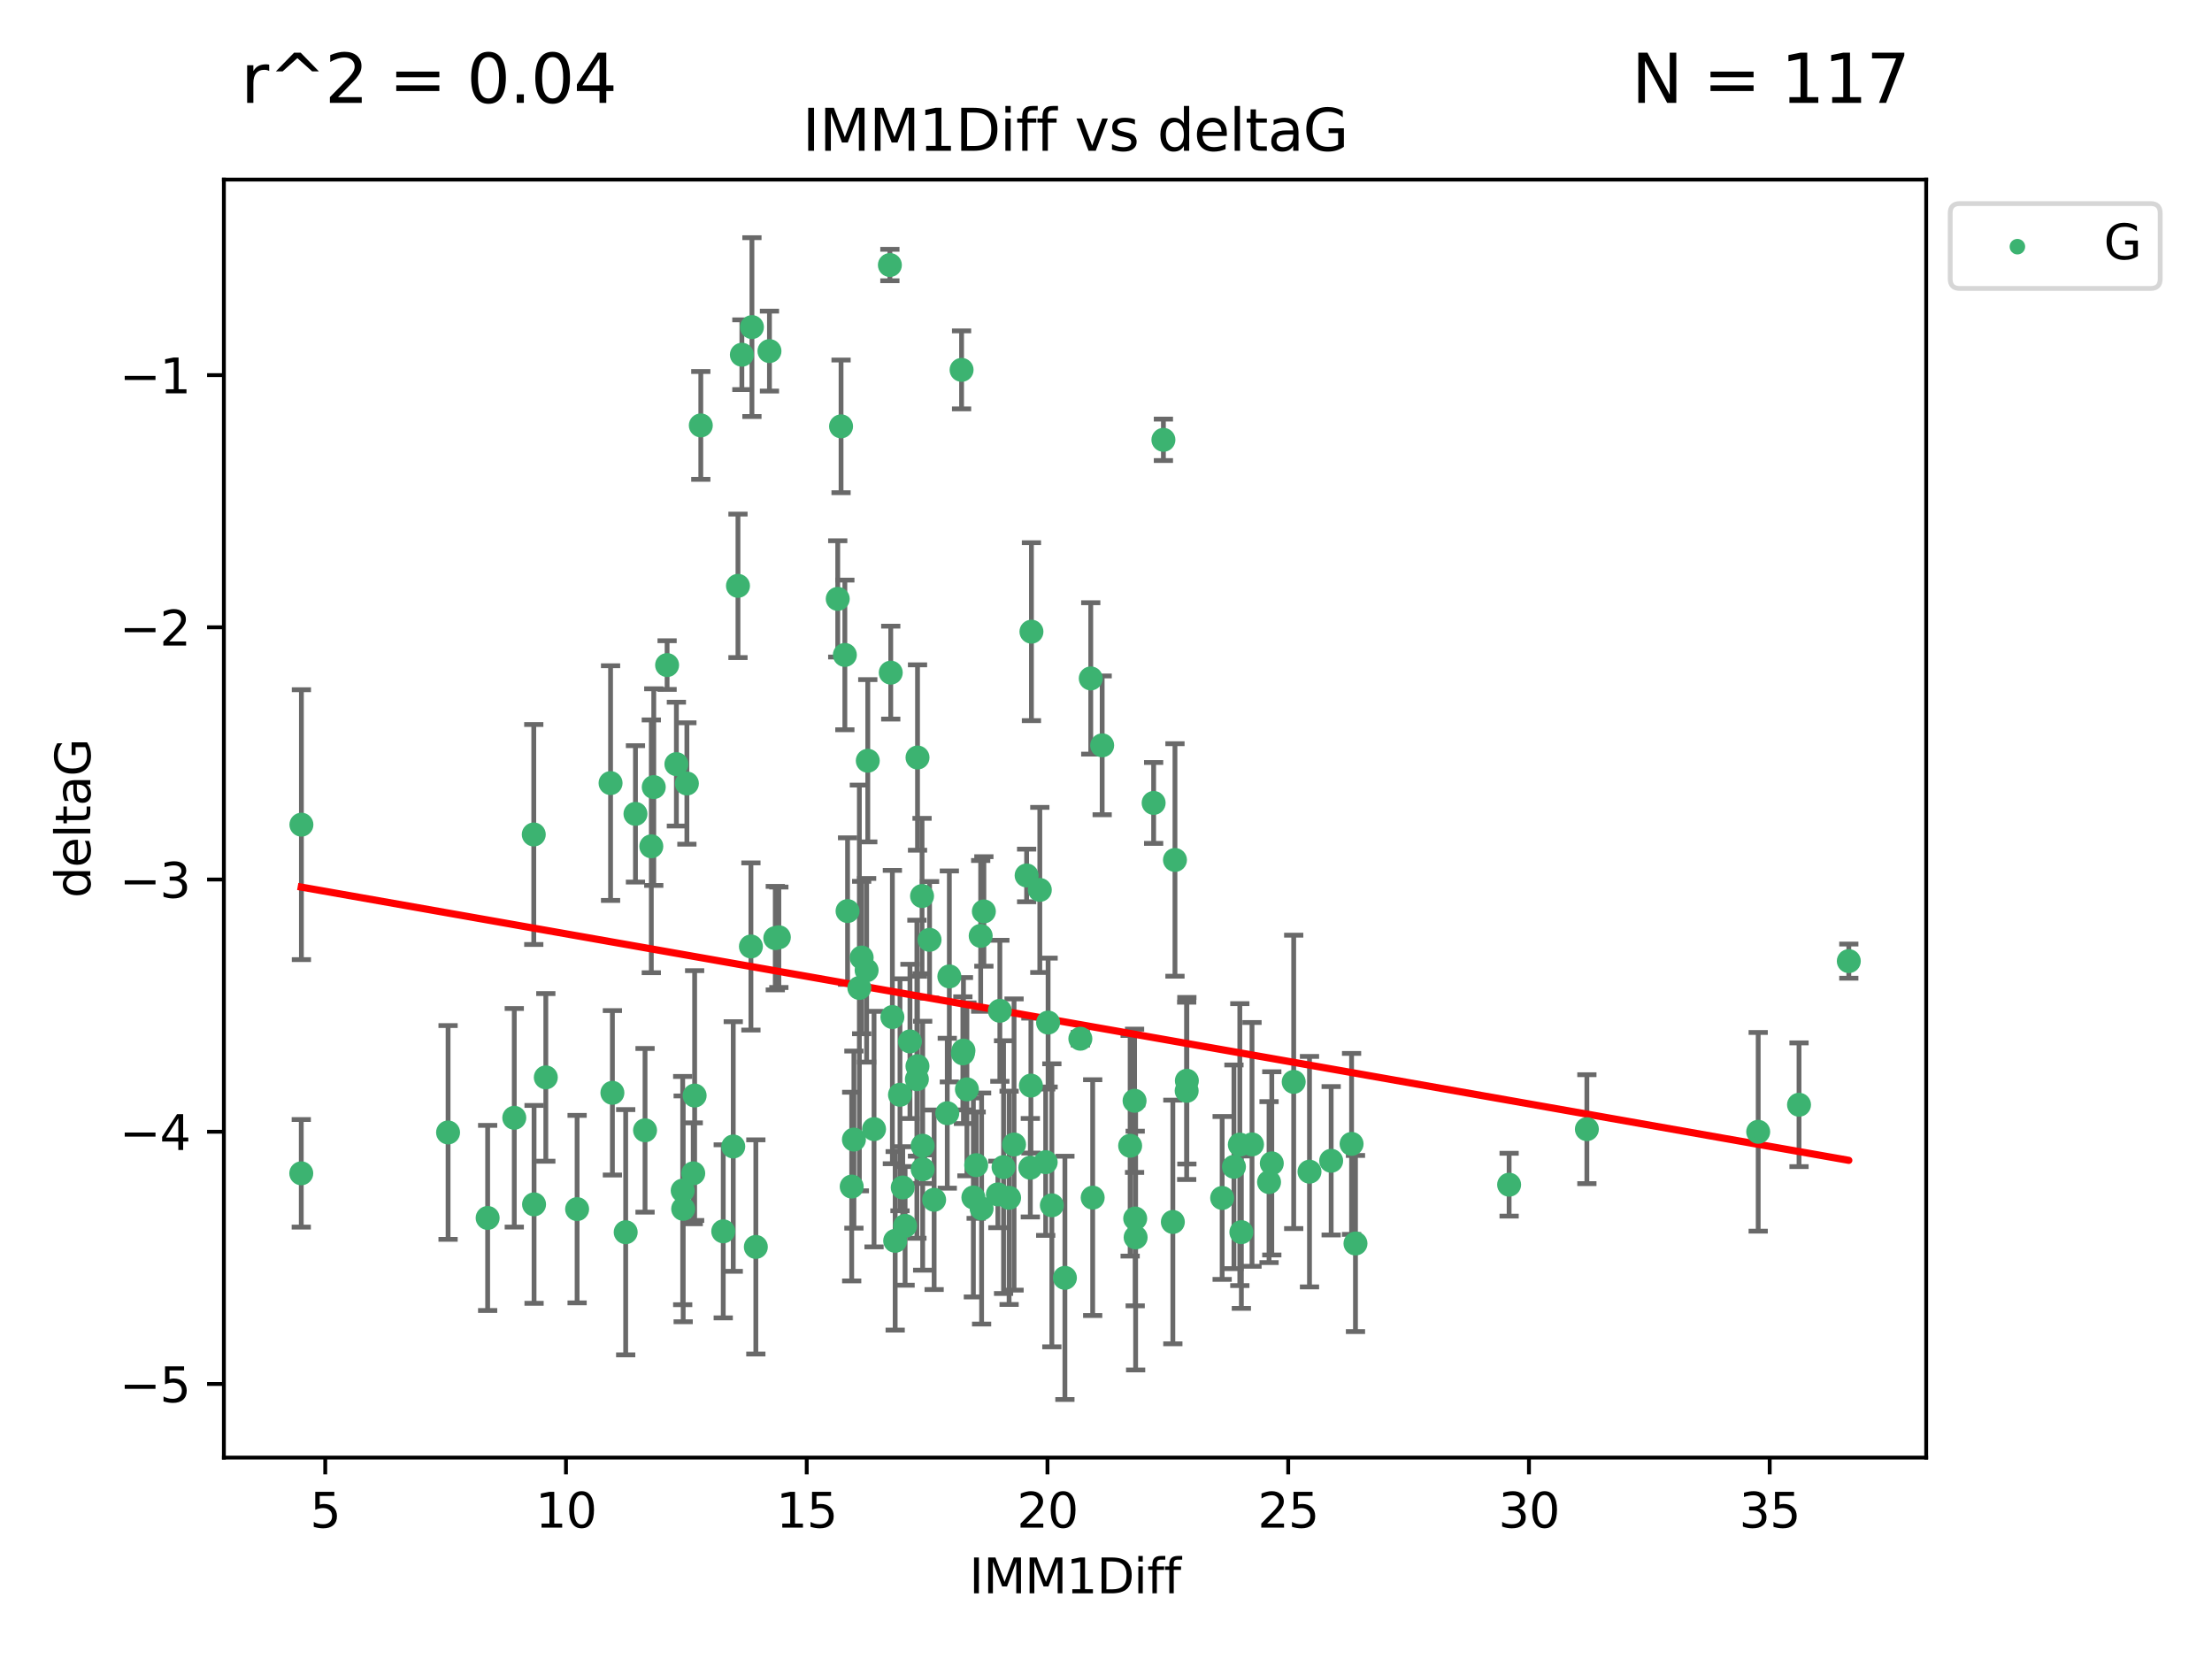 <?xml version="1.0" encoding="utf-8" standalone="no"?>
<!DOCTYPE svg PUBLIC "-//W3C//DTD SVG 1.1//EN"
  "http://www.w3.org/Graphics/SVG/1.1/DTD/svg11.dtd">
<svg xmlns:xlink="http://www.w3.org/1999/xlink" width="460.8pt" height="345.6pt" viewBox="0 0 460.8 345.6" xmlns="http://www.w3.org/2000/svg" version="1.1">
 <defs>
  <style type="text/css">*{stroke-linejoin: round; stroke-linecap: butt}</style>
 </defs>
 <g id="figure_1">
  <g id="patch_1">
   <path d="M 0 345.6 
L 460.8 345.6 
L 460.8 0 
L 0 0 
z
" style="fill: #ffffff"/>
  </g>
  <g id="axes_1">
   <g id="patch_2">
    <path d="M 46.64 303.64 
L 401.26 303.64 
L 401.26 37.411 
L 46.64 37.411 
z
" style="fill: #ffffff"/>
   </g>
   <g id="PathCollection_1">
    <defs>
     <path id="m945155c001" d="M 0 1.118 
C 0.297 1.118 0.581 1 0.791 0.791 
C 1 0.581 1.118 0.297 1.118 0 
C 1.118 -0.297 1 -0.581 0.791 -0.791 
C 0.581 -1 0.297 -1.118 0 -1.118 
C -0.297 -1.118 -0.581 -1 -0.791 -0.791 
C -1 -0.581 -1.118 -0.297 -1.118 0 
C -1.118 0.297 -1 0.581 -0.791 0.791 
C -0.581 1 -0.297 1.118 0 1.118 
z
" style="stroke: #3cb371"/>
    </defs>
    <g clip-path="url(#p6266021745)">
     <use xlink:href="#m945155c001" x="62.759" y="244.425" style="fill: #3cb371; stroke: #3cb371"/>
     <use xlink:href="#m945155c001" x="130.343" y="256.695" style="fill: #3cb371; stroke: #3cb371"/>
     <use xlink:href="#m945155c001" x="120.222" y="251.881" style="fill: #3cb371; stroke: #3cb371"/>
     <use xlink:href="#m945155c001" x="107.133" y="232.858" style="fill: #3cb371; stroke: #3cb371"/>
     <use xlink:href="#m945155c001" x="93.341" y="235.911" style="fill: #3cb371; stroke: #3cb371"/>
     <use xlink:href="#m945155c001" x="244.326" y="254.558" style="fill: #3cb371; stroke: #3cb371"/>
     <use xlink:href="#m945155c001" x="264.939" y="242.351" style="fill: #3cb371; stroke: #3cb371"/>
     <use xlink:href="#m945155c001" x="219.12" y="251.089" style="fill: #3cb371; stroke: #3cb371"/>
     <use xlink:href="#m945155c001" x="207.877" y="248.817" style="fill: #3cb371; stroke: #3cb371"/>
     <use xlink:href="#m945155c001" x="144.415" y="244.425" style="fill: #3cb371; stroke: #3cb371"/>
     <use xlink:href="#m945155c001" x="101.586" y="253.721" style="fill: #3cb371; stroke: #3cb371"/>
     <use xlink:href="#m945155c001" x="111.255" y="250.893" style="fill: #3cb371; stroke: #3cb371"/>
     <use xlink:href="#m945155c001" x="188.548" y="255.371" style="fill: #3cb371; stroke: #3cb371"/>
     <use xlink:href="#m945155c001" x="281.559" y="238.295" style="fill: #3cb371; stroke: #3cb371"/>
     <use xlink:href="#m945155c001" x="150.664" y="256.507" style="fill: #3cb371; stroke: #3cb371"/>
     <use xlink:href="#m945155c001" x="202.771" y="249.45" style="fill: #3cb371; stroke: #3cb371"/>
     <use xlink:href="#m945155c001" x="186.482" y="258.487" style="fill: #3cb371; stroke: #3cb371"/>
     <use xlink:href="#m945155c001" x="269.502" y="225.376" style="fill: #3cb371; stroke: #3cb371"/>
     <use xlink:href="#m945155c001" x="236.352" y="229.312" style="fill: #3cb371; stroke: #3cb371"/>
     <use xlink:href="#m945155c001" x="177.886" y="237.394" style="fill: #3cb371; stroke: #3cb371"/>
     <use xlink:href="#m945155c001" x="258.278" y="238.445" style="fill: #3cb371; stroke: #3cb371"/>
     <use xlink:href="#m945155c001" x="182.079" y="235.214" style="fill: #3cb371; stroke: #3cb371"/>
     <use xlink:href="#m945155c001" x="177.425" y="247.187" style="fill: #3cb371; stroke: #3cb371"/>
     <use xlink:href="#m945155c001" x="203.353" y="242.723" style="fill: #3cb371; stroke: #3cb371"/>
     <use xlink:href="#m945155c001" x="227.626" y="249.487" style="fill: #3cb371; stroke: #3cb371"/>
     <use xlink:href="#m945155c001" x="277.306" y="241.81" style="fill: #3cb371; stroke: #3cb371"/>
     <use xlink:href="#m945155c001" x="209.06" y="243.134" style="fill: #3cb371; stroke: #3cb371"/>
     <use xlink:href="#m945155c001" x="272.792" y="244.081" style="fill: #3cb371; stroke: #3cb371"/>
     <use xlink:href="#m945155c001" x="264.367" y="246.252" style="fill: #3cb371; stroke: #3cb371"/>
     <use xlink:href="#m945155c001" x="244.768" y="179.144" style="fill: #3cb371; stroke: #3cb371"/>
     <use xlink:href="#m945155c001" x="236.483" y="253.837" style="fill: #3cb371; stroke: #3cb371"/>
     <use xlink:href="#m945155c001" x="236.573" y="257.774" style="fill: #3cb371; stroke: #3cb371"/>
     <use xlink:href="#m945155c001" x="187.485" y="228.063" style="fill: #3cb371; stroke: #3cb371"/>
     <use xlink:href="#m945155c001" x="254.597" y="249.556" style="fill: #3cb371; stroke: #3cb371"/>
     <use xlink:href="#m945155c001" x="210.214" y="249.528" style="fill: #3cb371; stroke: #3cb371"/>
     <use xlink:href="#m945155c001" x="142.319" y="251.826" style="fill: #3cb371; stroke: #3cb371"/>
     <use xlink:href="#m945155c001" x="192.209" y="238.672" style="fill: #3cb371; stroke: #3cb371"/>
     <use xlink:href="#m945155c001" x="188.057" y="247.376" style="fill: #3cb371; stroke: #3cb371"/>
     <use xlink:href="#m945155c001" x="214.637" y="243.258" style="fill: #3cb371; stroke: #3cb371"/>
     <use xlink:href="#m945155c001" x="162.249" y="195.252" style="fill: #3cb371; stroke: #3cb371"/>
     <use xlink:href="#m945155c001" x="204.486" y="251.76" style="fill: #3cb371; stroke: #3cb371"/>
     <use xlink:href="#m945155c001" x="194.597" y="249.936" style="fill: #3cb371; stroke: #3cb371"/>
     <use xlink:href="#m945155c001" x="214.757" y="226.148" style="fill: #3cb371; stroke: #3cb371"/>
     <use xlink:href="#m945155c001" x="221.839" y="266.202" style="fill: #3cb371; stroke: #3cb371"/>
     <use xlink:href="#m945155c001" x="138.969" y="138.549" style="fill: #3cb371; stroke: #3cb371"/>
     <use xlink:href="#m945155c001" x="156.642" y="68.139" style="fill: #3cb371; stroke: #3cb371"/>
     <use xlink:href="#m945155c001" x="260.816" y="238.401" style="fill: #3cb371; stroke: #3cb371"/>
     <use xlink:href="#m945155c001" x="214.868" y="131.59" style="fill: #3cb371; stroke: #3cb371"/>
     <use xlink:href="#m945155c001" x="314.378" y="246.793" style="fill: #3cb371; stroke: #3cb371"/>
     <use xlink:href="#m945155c001" x="235.43" y="238.684" style="fill: #3cb371; stroke: #3cb371"/>
     <use xlink:href="#m945155c001" x="282.371" y="259.045" style="fill: #3cb371; stroke: #3cb371"/>
     <use xlink:href="#m945155c001" x="258.599" y="256.68" style="fill: #3cb371; stroke: #3cb371"/>
     <use xlink:href="#m945155c001" x="127.574" y="227.652" style="fill: #3cb371; stroke: #3cb371"/>
     <use xlink:href="#m945155c001" x="156.431" y="197.167" style="fill: #3cb371; stroke: #3cb371"/>
     <use xlink:href="#m945155c001" x="161.507" y="195.43" style="fill: #3cb371; stroke: #3cb371"/>
     <use xlink:href="#m945155c001" x="175.208" y="88.817" style="fill: #3cb371; stroke: #3cb371"/>
     <use xlink:href="#m945155c001" x="204.296" y="194.964" style="fill: #3cb371; stroke: #3cb371"/>
     <use xlink:href="#m945155c001" x="132.379" y="169.544" style="fill: #3cb371; stroke: #3cb371"/>
     <use xlink:href="#m945155c001" x="200.314" y="77.051" style="fill: #3cb371; stroke: #3cb371"/>
     <use xlink:href="#m945155c001" x="193.644" y="195.78" style="fill: #3cb371; stroke: #3cb371"/>
     <use xlink:href="#m945155c001" x="62.789" y="171.793" style="fill: #3cb371; stroke: #3cb371"/>
     <use xlink:href="#m945155c001" x="192.209" y="243.568" style="fill: #3cb371; stroke: #3cb371"/>
     <use xlink:href="#m945155c001" x="197.335" y="231.905" style="fill: #3cb371; stroke: #3cb371"/>
     <use xlink:href="#m945155c001" x="257.055" y="243.066" style="fill: #3cb371; stroke: #3cb371"/>
     <use xlink:href="#m945155c001" x="157.455" y="259.759" style="fill: #3cb371; stroke: #3cb371"/>
     <use xlink:href="#m945155c001" x="191.126" y="222.107" style="fill: #3cb371; stroke: #3cb371"/>
     <use xlink:href="#m945155c001" x="374.77" y="230.138" style="fill: #3cb371; stroke: #3cb371"/>
     <use xlink:href="#m945155c001" x="160.293" y="73.138" style="fill: #3cb371; stroke: #3cb371"/>
     <use xlink:href="#m945155c001" x="366.264" y="235.772" style="fill: #3cb371; stroke: #3cb371"/>
     <use xlink:href="#m945155c001" x="174.516" y="124.76" style="fill: #3cb371; stroke: #3cb371"/>
     <use xlink:href="#m945155c001" x="134.375" y="235.464" style="fill: #3cb371; stroke: #3cb371"/>
     <use xlink:href="#m945155c001" x="185.379" y="55.21" style="fill: #3cb371; stroke: #3cb371"/>
     <use xlink:href="#m945155c001" x="218.338" y="213.019" style="fill: #3cb371; stroke: #3cb371"/>
     <use xlink:href="#m945155c001" x="200.585" y="219.435" style="fill: #3cb371; stroke: #3cb371"/>
     <use xlink:href="#m945155c001" x="143.091" y="163.217" style="fill: #3cb371; stroke: #3cb371"/>
     <use xlink:href="#m945155c001" x="180.534" y="202.131" style="fill: #3cb371; stroke: #3cb371"/>
     <use xlink:href="#m945155c001" x="179.02" y="205.809" style="fill: #3cb371; stroke: #3cb371"/>
     <use xlink:href="#m945155c001" x="127.193" y="163.134" style="fill: #3cb371; stroke: #3cb371"/>
     <use xlink:href="#m945155c001" x="242.36" y="91.624" style="fill: #3cb371; stroke: #3cb371"/>
     <use xlink:href="#m945155c001" x="189.561" y="216.946" style="fill: #3cb371; stroke: #3cb371"/>
     <use xlink:href="#m945155c001" x="217.837" y="242.106" style="fill: #3cb371; stroke: #3cb371"/>
     <use xlink:href="#m945155c001" x="330.576" y="235.225" style="fill: #3cb371; stroke: #3cb371"/>
     <use xlink:href="#m945155c001" x="135.679" y="176.305" style="fill: #3cb371; stroke: #3cb371"/>
     <use xlink:href="#m945155c001" x="201.427" y="226.931" style="fill: #3cb371; stroke: #3cb371"/>
     <use xlink:href="#m945155c001" x="176" y="136.435" style="fill: #3cb371; stroke: #3cb371"/>
     <use xlink:href="#m945155c001" x="191.006" y="224.821" style="fill: #3cb371; stroke: #3cb371"/>
     <use xlink:href="#m945155c001" x="185.559" y="140.122" style="fill: #3cb371; stroke: #3cb371"/>
     <use xlink:href="#m945155c001" x="192.079" y="186.66" style="fill: #3cb371; stroke: #3cb371"/>
     <use xlink:href="#m945155c001" x="227.225" y="141.327" style="fill: #3cb371; stroke: #3cb371"/>
     <use xlink:href="#m945155c001" x="385.141" y="200.22" style="fill: #3cb371; stroke: #3cb371"/>
     <use xlink:href="#m945155c001" x="154.546" y="73.895" style="fill: #3cb371; stroke: #3cb371"/>
     <use xlink:href="#m945155c001" x="180.775" y="158.476" style="fill: #3cb371; stroke: #3cb371"/>
     <use xlink:href="#m945155c001" x="145.99" y="88.622" style="fill: #3cb371; stroke: #3cb371"/>
     <use xlink:href="#m945155c001" x="213.865" y="182.375" style="fill: #3cb371; stroke: #3cb371"/>
     <use xlink:href="#m945155c001" x="197.766" y="203.408" style="fill: #3cb371; stroke: #3cb371"/>
     <use xlink:href="#m945155c001" x="176.562" y="189.795" style="fill: #3cb371; stroke: #3cb371"/>
     <use xlink:href="#m945155c001" x="204.958" y="189.866" style="fill: #3cb371; stroke: #3cb371"/>
     <use xlink:href="#m945155c001" x="247.205" y="227.244" style="fill: #3cb371; stroke: #3cb371"/>
     <use xlink:href="#m945155c001" x="179.501" y="199.472" style="fill: #3cb371; stroke: #3cb371"/>
     <use xlink:href="#m945155c001" x="185.9" y="211.869" style="fill: #3cb371; stroke: #3cb371"/>
     <use xlink:href="#m945155c001" x="229.602" y="155.269" style="fill: #3cb371; stroke: #3cb371"/>
     <use xlink:href="#m945155c001" x="208.288" y="210.569" style="fill: #3cb371; stroke: #3cb371"/>
     <use xlink:href="#m945155c001" x="225.058" y="216.386" style="fill: #3cb371; stroke: #3cb371"/>
     <use xlink:href="#m945155c001" x="211.247" y="238.422" style="fill: #3cb371; stroke: #3cb371"/>
     <use xlink:href="#m945155c001" x="111.195" y="173.836" style="fill: #3cb371; stroke: #3cb371"/>
     <use xlink:href="#m945155c001" x="247.245" y="225.137" style="fill: #3cb371; stroke: #3cb371"/>
     <use xlink:href="#m945155c001" x="153.733" y="122.04" style="fill: #3cb371; stroke: #3cb371"/>
     <use xlink:href="#m945155c001" x="140.905" y="159.181" style="fill: #3cb371; stroke: #3cb371"/>
     <use xlink:href="#m945155c001" x="216.613" y="185.388" style="fill: #3cb371; stroke: #3cb371"/>
     <use xlink:href="#m945155c001" x="144.706" y="228.223" style="fill: #3cb371; stroke: #3cb371"/>
     <use xlink:href="#m945155c001" x="142.219" y="248.018" style="fill: #3cb371; stroke: #3cb371"/>
     <use xlink:href="#m945155c001" x="152.75" y="238.834" style="fill: #3cb371; stroke: #3cb371"/>
     <use xlink:href="#m945155c001" x="191.136" y="157.805" style="fill: #3cb371; stroke: #3cb371"/>
     <use xlink:href="#m945155c001" x="200.705" y="218.851" style="fill: #3cb371; stroke: #3cb371"/>
     <use xlink:href="#m945155c001" x="136.19" y="163.967" style="fill: #3cb371; stroke: #3cb371"/>
     <use xlink:href="#m945155c001" x="240.324" y="167.265" style="fill: #3cb371; stroke: #3cb371"/>
     <use xlink:href="#m945155c001" x="113.703" y="224.44" style="fill: #3cb371; stroke: #3cb371"/>
    </g>
   </g>
   <g id="matplotlib.axis_1">
    <g id="xtick_1">
     <g id="line2d_1">
      <defs>
       <path id="m8f47de4c13" d="M 0 0 
L 0 3.5 
" style="stroke: #000000; stroke-width: 0.8"/>
      </defs>
      <g>
       <use xlink:href="#m8f47de4c13" x="67.754" y="303.64" style="stroke: #000000; stroke-width: 0.8"/>
      </g>
     </g>
     <g id="text_1">
      <!-- 5 -->
      <g transform="translate(64.573 318.238)scale(0.1 -0.1)">
       <defs>
        <path id="DejaVuSans-35" d="M 691 4666 
L 3169 4666 
L 3169 4134 
L 1269 4134 
L 1269 2991 
Q 1406 3038 1543 3061 
Q 1681 3084 1819 3084 
Q 2600 3084 3056 2656 
Q 3513 2228 3513 1497 
Q 3513 744 3044 326 
Q 2575 -91 1722 -91 
Q 1428 -91 1123 -41 
Q 819 9 494 109 
L 494 744 
Q 775 591 1075 516 
Q 1375 441 1709 441 
Q 2250 441 2565 725 
Q 2881 1009 2881 1497 
Q 2881 1984 2565 2268 
Q 2250 2553 1709 2553 
Q 1456 2553 1204 2497 
Q 953 2441 691 2322 
L 691 4666 
z
" transform="scale(0.016)"/>
       </defs>
       <use xlink:href="#DejaVuSans-35"/>
      </g>
     </g>
    </g>
    <g id="xtick_2">
     <g id="line2d_2">
      <g>
       <use xlink:href="#m8f47de4c13" x="117.905" y="303.64" style="stroke: #000000; stroke-width: 0.8"/>
      </g>
     </g>
     <g id="text_2">
      <!-- 10 -->
      <g transform="translate(111.543 318.238)scale(0.1 -0.1)">
       <defs>
        <path id="DejaVuSans-31" d="M 794 531 
L 1825 531 
L 1825 4091 
L 703 3866 
L 703 4441 
L 1819 4666 
L 2450 4666 
L 2450 531 
L 3481 531 
L 3481 0 
L 794 0 
L 794 531 
z
" transform="scale(0.016)"/>
        <path id="DejaVuSans-30" d="M 2034 4250 
Q 1547 4250 1301 3770 
Q 1056 3291 1056 2328 
Q 1056 1369 1301 889 
Q 1547 409 2034 409 
Q 2525 409 2770 889 
Q 3016 1369 3016 2328 
Q 3016 3291 2770 3770 
Q 2525 4250 2034 4250 
z
M 2034 4750 
Q 2819 4750 3233 4129 
Q 3647 3509 3647 2328 
Q 3647 1150 3233 529 
Q 2819 -91 2034 -91 
Q 1250 -91 836 529 
Q 422 1150 422 2328 
Q 422 3509 836 4129 
Q 1250 4750 2034 4750 
z
" transform="scale(0.016)"/>
       </defs>
       <use xlink:href="#DejaVuSans-31"/>
       <use xlink:href="#DejaVuSans-30" x="63.623"/>
      </g>
     </g>
    </g>
    <g id="xtick_3">
     <g id="line2d_3">
      <g>
       <use xlink:href="#m8f47de4c13" x="168.057" y="303.64" style="stroke: #000000; stroke-width: 0.8"/>
      </g>
     </g>
     <g id="text_3">
      <!-- 15 -->
      <g transform="translate(161.694 318.238)scale(0.1 -0.1)">
       <use xlink:href="#DejaVuSans-31"/>
       <use xlink:href="#DejaVuSans-35" x="63.623"/>
      </g>
     </g>
    </g>
    <g id="xtick_4">
     <g id="line2d_4">
      <g>
       <use xlink:href="#m8f47de4c13" x="218.208" y="303.64" style="stroke: #000000; stroke-width: 0.8"/>
      </g>
     </g>
     <g id="text_4">
      <!-- 20 -->
      <g transform="translate(211.845 318.238)scale(0.1 -0.1)">
       <defs>
        <path id="DejaVuSans-32" d="M 1228 531 
L 3431 531 
L 3431 0 
L 469 0 
L 469 531 
Q 828 903 1448 1529 
Q 2069 2156 2228 2338 
Q 2531 2678 2651 2914 
Q 2772 3150 2772 3378 
Q 2772 3750 2511 3984 
Q 2250 4219 1831 4219 
Q 1534 4219 1204 4116 
Q 875 4013 500 3803 
L 500 4441 
Q 881 4594 1212 4672 
Q 1544 4750 1819 4750 
Q 2544 4750 2975 4387 
Q 3406 4025 3406 3419 
Q 3406 3131 3298 2873 
Q 3191 2616 2906 2266 
Q 2828 2175 2409 1742 
Q 1991 1309 1228 531 
z
" transform="scale(0.016)"/>
       </defs>
       <use xlink:href="#DejaVuSans-32"/>
       <use xlink:href="#DejaVuSans-30" x="63.623"/>
      </g>
     </g>
    </g>
    <g id="xtick_5">
     <g id="line2d_5">
      <g>
       <use xlink:href="#m8f47de4c13" x="268.359" y="303.64" style="stroke: #000000; stroke-width: 0.8"/>
      </g>
     </g>
     <g id="text_5">
      <!-- 25 -->
      <g transform="translate(261.996 318.238)scale(0.1 -0.1)">
       <use xlink:href="#DejaVuSans-32"/>
       <use xlink:href="#DejaVuSans-35" x="63.623"/>
      </g>
     </g>
    </g>
    <g id="xtick_6">
     <g id="line2d_6">
      <g>
       <use xlink:href="#m8f47de4c13" x="318.51" y="303.64" style="stroke: #000000; stroke-width: 0.8"/>
      </g>
     </g>
     <g id="text_6">
      <!-- 30 -->
      <g transform="translate(312.148 318.238)scale(0.1 -0.1)">
       <defs>
        <path id="DejaVuSans-33" d="M 2597 2516 
Q 3050 2419 3304 2112 
Q 3559 1806 3559 1356 
Q 3559 666 3084 287 
Q 2609 -91 1734 -91 
Q 1441 -91 1130 -33 
Q 819 25 488 141 
L 488 750 
Q 750 597 1062 519 
Q 1375 441 1716 441 
Q 2309 441 2620 675 
Q 2931 909 2931 1356 
Q 2931 1769 2642 2001 
Q 2353 2234 1838 2234 
L 1294 2234 
L 1294 2753 
L 1863 2753 
Q 2328 2753 2575 2939 
Q 2822 3125 2822 3475 
Q 2822 3834 2567 4026 
Q 2313 4219 1838 4219 
Q 1578 4219 1281 4162 
Q 984 4106 628 3988 
L 628 4550 
Q 988 4650 1302 4700 
Q 1616 4750 1894 4750 
Q 2613 4750 3031 4423 
Q 3450 4097 3450 3541 
Q 3450 3153 3228 2886 
Q 3006 2619 2597 2516 
z
" transform="scale(0.016)"/>
       </defs>
       <use xlink:href="#DejaVuSans-33"/>
       <use xlink:href="#DejaVuSans-30" x="63.623"/>
      </g>
     </g>
    </g>
    <g id="xtick_7">
     <g id="line2d_7">
      <g>
       <use xlink:href="#m8f47de4c13" x="368.661" y="303.64" style="stroke: #000000; stroke-width: 0.8"/>
      </g>
     </g>
     <g id="text_7">
      <!-- 35 -->
      <g transform="translate(362.299 318.238)scale(0.1 -0.1)">
       <use xlink:href="#DejaVuSans-33"/>
       <use xlink:href="#DejaVuSans-35" x="63.623"/>
      </g>
     </g>
    </g>
    <g id="text_8">
     <!-- IMM1Diff -->
     <g transform="translate(201.906 331.917)scale(0.1 -0.1)">
      <defs>
       <path id="DejaVuSans-49" d="M 628 4666 
L 1259 4666 
L 1259 0 
L 628 0 
L 628 4666 
z
" transform="scale(0.016)"/>
       <path id="DejaVuSans-4d" d="M 628 4666 
L 1569 4666 
L 2759 1491 
L 3956 4666 
L 4897 4666 
L 4897 0 
L 4281 0 
L 4281 4097 
L 3078 897 
L 2444 897 
L 1241 4097 
L 1241 0 
L 628 0 
L 628 4666 
z
" transform="scale(0.016)"/>
       <path id="DejaVuSans-44" d="M 1259 4147 
L 1259 519 
L 2022 519 
Q 2988 519 3436 956 
Q 3884 1394 3884 2338 
Q 3884 3275 3436 3711 
Q 2988 4147 2022 4147 
L 1259 4147 
z
M 628 4666 
L 1925 4666 
Q 3281 4666 3915 4102 
Q 4550 3538 4550 2338 
Q 4550 1131 3912 565 
Q 3275 0 1925 0 
L 628 0 
L 628 4666 
z
" transform="scale(0.016)"/>
       <path id="DejaVuSans-69" d="M 603 3500 
L 1178 3500 
L 1178 0 
L 603 0 
L 603 3500 
z
M 603 4863 
L 1178 4863 
L 1178 4134 
L 603 4134 
L 603 4863 
z
" transform="scale(0.016)"/>
       <path id="DejaVuSans-66" d="M 2375 4863 
L 2375 4384 
L 1825 4384 
Q 1516 4384 1395 4259 
Q 1275 4134 1275 3809 
L 1275 3500 
L 2222 3500 
L 2222 3053 
L 1275 3053 
L 1275 0 
L 697 0 
L 697 3053 
L 147 3053 
L 147 3500 
L 697 3500 
L 697 3744 
Q 697 4328 969 4595 
Q 1241 4863 1831 4863 
L 2375 4863 
z
" transform="scale(0.016)"/>
      </defs>
      <use xlink:href="#DejaVuSans-49"/>
      <use xlink:href="#DejaVuSans-4d" x="29.492"/>
      <use xlink:href="#DejaVuSans-4d" x="115.771"/>
      <use xlink:href="#DejaVuSans-31" x="202.051"/>
      <use xlink:href="#DejaVuSans-44" x="265.674"/>
      <use xlink:href="#DejaVuSans-69" x="342.676"/>
      <use xlink:href="#DejaVuSans-66" x="370.459"/>
      <use xlink:href="#DejaVuSans-66" x="405.664"/>
     </g>
    </g>
   </g>
   <g id="matplotlib.axis_2">
    <g id="ytick_1">
     <g id="line2d_8">
      <defs>
       <path id="m0ad5e42eed" d="M 0 0 
L -3.5 0 
" style="stroke: #000000; stroke-width: 0.8"/>
      </defs>
      <g>
       <use xlink:href="#m0ad5e42eed" x="46.64" y="288.305" style="stroke: #000000; stroke-width: 0.8"/>
      </g>
     </g>
     <g id="text_9">
      <!-- −5 -->
      <g transform="translate(24.898 292.104)scale(0.1 -0.1)">
       <defs>
        <path id="DejaVuSans-2212" d="M 678 2272 
L 4684 2272 
L 4684 1741 
L 678 1741 
L 678 2272 
z
" transform="scale(0.016)"/>
       </defs>
       <use xlink:href="#DejaVuSans-2212"/>
       <use xlink:href="#DejaVuSans-35" x="83.789"/>
      </g>
     </g>
    </g>
    <g id="ytick_2">
     <g id="line2d_9">
      <g>
       <use xlink:href="#m0ad5e42eed" x="46.64" y="235.764" style="stroke: #000000; stroke-width: 0.8"/>
      </g>
     </g>
     <g id="text_10">
      <!-- −4 -->
      <g transform="translate(24.898 239.563)scale(0.1 -0.1)">
       <defs>
        <path id="DejaVuSans-34" d="M 2419 4116 
L 825 1625 
L 2419 1625 
L 2419 4116 
z
M 2253 4666 
L 3047 4666 
L 3047 1625 
L 3713 1625 
L 3713 1100 
L 3047 1100 
L 3047 0 
L 2419 0 
L 2419 1100 
L 313 1100 
L 313 1709 
L 2253 4666 
z
" transform="scale(0.016)"/>
       </defs>
       <use xlink:href="#DejaVuSans-2212"/>
       <use xlink:href="#DejaVuSans-34" x="83.789"/>
      </g>
     </g>
    </g>
    <g id="ytick_3">
     <g id="line2d_10">
      <g>
       <use xlink:href="#m0ad5e42eed" x="46.64" y="183.223" style="stroke: #000000; stroke-width: 0.8"/>
      </g>
     </g>
     <g id="text_11">
      <!-- −3 -->
      <g transform="translate(24.898 187.022)scale(0.1 -0.1)">
       <use xlink:href="#DejaVuSans-2212"/>
       <use xlink:href="#DejaVuSans-33" x="83.789"/>
      </g>
     </g>
    </g>
    <g id="ytick_4">
     <g id="line2d_11">
      <g>
       <use xlink:href="#m0ad5e42eed" x="46.64" y="130.682" style="stroke: #000000; stroke-width: 0.8"/>
      </g>
     </g>
     <g id="text_12">
      <!-- −2 -->
      <g transform="translate(24.898 134.481)scale(0.1 -0.1)">
       <use xlink:href="#DejaVuSans-2212"/>
       <use xlink:href="#DejaVuSans-32" x="83.789"/>
      </g>
     </g>
    </g>
    <g id="ytick_5">
     <g id="line2d_12">
      <g>
       <use xlink:href="#m0ad5e42eed" x="46.64" y="78.141" style="stroke: #000000; stroke-width: 0.8"/>
      </g>
     </g>
     <g id="text_13">
      <!-- −1 -->
      <g transform="translate(24.898 81.94)scale(0.1 -0.1)">
       <use xlink:href="#DejaVuSans-2212"/>
       <use xlink:href="#DejaVuSans-31" x="83.789"/>
      </g>
     </g>
    </g>
    <g id="text_14">
     <!-- deltaG -->
     <g transform="translate(18.818 187.064)rotate(-90)scale(0.1 -0.1)">
      <defs>
       <path id="DejaVuSans-64" d="M 2906 2969 
L 2906 4863 
L 3481 4863 
L 3481 0 
L 2906 0 
L 2906 525 
Q 2725 213 2448 61 
Q 2172 -91 1784 -91 
Q 1150 -91 751 415 
Q 353 922 353 1747 
Q 353 2572 751 3078 
Q 1150 3584 1784 3584 
Q 2172 3584 2448 3432 
Q 2725 3281 2906 2969 
z
M 947 1747 
Q 947 1113 1208 752 
Q 1469 391 1925 391 
Q 2381 391 2643 752 
Q 2906 1113 2906 1747 
Q 2906 2381 2643 2742 
Q 2381 3103 1925 3103 
Q 1469 3103 1208 2742 
Q 947 2381 947 1747 
z
" transform="scale(0.016)"/>
       <path id="DejaVuSans-65" d="M 3597 1894 
L 3597 1613 
L 953 1613 
Q 991 1019 1311 708 
Q 1631 397 2203 397 
Q 2534 397 2845 478 
Q 3156 559 3463 722 
L 3463 178 
Q 3153 47 2828 -22 
Q 2503 -91 2169 -91 
Q 1331 -91 842 396 
Q 353 884 353 1716 
Q 353 2575 817 3079 
Q 1281 3584 2069 3584 
Q 2775 3584 3186 3129 
Q 3597 2675 3597 1894 
z
M 3022 2063 
Q 3016 2534 2758 2815 
Q 2500 3097 2075 3097 
Q 1594 3097 1305 2825 
Q 1016 2553 972 2059 
L 3022 2063 
z
" transform="scale(0.016)"/>
       <path id="DejaVuSans-6c" d="M 603 4863 
L 1178 4863 
L 1178 0 
L 603 0 
L 603 4863 
z
" transform="scale(0.016)"/>
       <path id="DejaVuSans-74" d="M 1172 4494 
L 1172 3500 
L 2356 3500 
L 2356 3053 
L 1172 3053 
L 1172 1153 
Q 1172 725 1289 603 
Q 1406 481 1766 481 
L 2356 481 
L 2356 0 
L 1766 0 
Q 1100 0 847 248 
Q 594 497 594 1153 
L 594 3053 
L 172 3053 
L 172 3500 
L 594 3500 
L 594 4494 
L 1172 4494 
z
" transform="scale(0.016)"/>
       <path id="DejaVuSans-61" d="M 2194 1759 
Q 1497 1759 1228 1600 
Q 959 1441 959 1056 
Q 959 750 1161 570 
Q 1363 391 1709 391 
Q 2188 391 2477 730 
Q 2766 1069 2766 1631 
L 2766 1759 
L 2194 1759 
z
M 3341 1997 
L 3341 0 
L 2766 0 
L 2766 531 
Q 2569 213 2275 61 
Q 1981 -91 1556 -91 
Q 1019 -91 701 211 
Q 384 513 384 1019 
Q 384 1609 779 1909 
Q 1175 2209 1959 2209 
L 2766 2209 
L 2766 2266 
Q 2766 2663 2505 2880 
Q 2244 3097 1772 3097 
Q 1472 3097 1187 3025 
Q 903 2953 641 2809 
L 641 3341 
Q 956 3463 1253 3523 
Q 1550 3584 1831 3584 
Q 2591 3584 2966 3190 
Q 3341 2797 3341 1997 
z
" transform="scale(0.016)"/>
       <path id="DejaVuSans-47" d="M 3809 666 
L 3809 1919 
L 2778 1919 
L 2778 2438 
L 4434 2438 
L 4434 434 
Q 4069 175 3628 42 
Q 3188 -91 2688 -91 
Q 1594 -91 976 548 
Q 359 1188 359 2328 
Q 359 3472 976 4111 
Q 1594 4750 2688 4750 
Q 3144 4750 3555 4637 
Q 3966 4525 4313 4306 
L 4313 3634 
Q 3963 3931 3569 4081 
Q 3175 4231 2741 4231 
Q 1884 4231 1454 3753 
Q 1025 3275 1025 2328 
Q 1025 1384 1454 906 
Q 1884 428 2741 428 
Q 3075 428 3337 486 
Q 3600 544 3809 666 
z
" transform="scale(0.016)"/>
      </defs>
      <use xlink:href="#DejaVuSans-64"/>
      <use xlink:href="#DejaVuSans-65" x="63.477"/>
      <use xlink:href="#DejaVuSans-6c" x="125"/>
      <use xlink:href="#DejaVuSans-74" x="152.783"/>
      <use xlink:href="#DejaVuSans-61" x="191.992"/>
      <use xlink:href="#DejaVuSans-47" x="253.271"/>
     </g>
    </g>
   </g>
   <g id="LineCollection_1">
    <path d="M 62.759 255.627 
L 62.759 233.222 
" clip-path="url(#p6266021745)" style="fill: none; stroke: #696969"/>
    <path d="M 130.343 282.242 
L 130.343 231.149 
" clip-path="url(#p6266021745)" style="fill: none; stroke: #696969"/>
    <path d="M 120.222 271.408 
L 120.222 232.354 
" clip-path="url(#p6266021745)" style="fill: none; stroke: #696969"/>
    <path d="M 107.133 255.624 
L 107.133 210.093 
" clip-path="url(#p6266021745)" style="fill: none; stroke: #696969"/>
    <path d="M 93.341 258.174 
L 93.341 213.647 
" clip-path="url(#p6266021745)" style="fill: none; stroke: #696969"/>
    <path d="M 244.326 279.938 
L 244.326 229.178 
" clip-path="url(#p6266021745)" style="fill: none; stroke: #696969"/>
    <path d="M 264.939 261.435 
L 264.939 223.267 
" clip-path="url(#p6266021745)" style="fill: none; stroke: #696969"/>
    <path d="M 219.12 280.57 
L 219.12 221.607 
" clip-path="url(#p6266021745)" style="fill: none; stroke: #696969"/>
    <path d="M 207.877 255.751 
L 207.877 241.882 
" clip-path="url(#p6266021745)" style="fill: none; stroke: #696969"/>
    <path d="M 144.415 254.937 
L 144.415 233.913 
" clip-path="url(#p6266021745)" style="fill: none; stroke: #696969"/>
    <path d="M 101.586 273.003 
L 101.586 234.438 
" clip-path="url(#p6266021745)" style="fill: none; stroke: #696969"/>
    <path d="M 111.255 271.505 
L 111.255 230.282 
" clip-path="url(#p6266021745)" style="fill: none; stroke: #696969"/>
    <path d="M 188.548 267.729 
L 188.548 243.012 
" clip-path="url(#p6266021745)" style="fill: none; stroke: #696969"/>
    <path d="M 281.559 257.146 
L 281.559 219.444 
" clip-path="url(#p6266021745)" style="fill: none; stroke: #696969"/>
    <path d="M 150.664 274.537 
L 150.664 238.476 
" clip-path="url(#p6266021745)" style="fill: none; stroke: #696969"/>
    <path d="M 202.771 270.178 
L 202.771 228.721 
" clip-path="url(#p6266021745)" style="fill: none; stroke: #696969"/>
    <path d="M 186.482 277.081 
L 186.482 239.893 
" clip-path="url(#p6266021745)" style="fill: none; stroke: #696969"/>
    <path d="M 269.502 255.936 
L 269.502 194.815 
" clip-path="url(#p6266021745)" style="fill: none; stroke: #696969"/>
    <path d="M 236.352 244.235 
L 236.352 214.389 
" clip-path="url(#p6266021745)" style="fill: none; stroke: #696969"/>
    <path d="M 177.886 255.838 
L 177.886 218.95 
" clip-path="url(#p6266021745)" style="fill: none; stroke: #696969"/>
    <path d="M 258.278 267.808 
L 258.278 209.081 
" clip-path="url(#p6266021745)" style="fill: none; stroke: #696969"/>
    <path d="M 182.079 259.751 
L 182.079 210.678 
" clip-path="url(#p6266021745)" style="fill: none; stroke: #696969"/>
    <path d="M 177.425 266.841 
L 177.425 227.533 
" clip-path="url(#p6266021745)" style="fill: none; stroke: #696969"/>
    <path d="M 203.353 253.801 
L 203.353 231.644 
" clip-path="url(#p6266021745)" style="fill: none; stroke: #696969"/>
    <path d="M 227.626 274.048 
L 227.626 224.927 
" clip-path="url(#p6266021745)" style="fill: none; stroke: #696969"/>
    <path d="M 277.306 257.271 
L 277.306 226.349 
" clip-path="url(#p6266021745)" style="fill: none; stroke: #696969"/>
    <path d="M 209.06 269.461 
L 209.06 216.808 
" clip-path="url(#p6266021745)" style="fill: none; stroke: #696969"/>
    <path d="M 272.792 268.088 
L 272.792 220.074 
" clip-path="url(#p6266021745)" style="fill: none; stroke: #696969"/>
    <path d="M 264.367 263.015 
L 264.367 229.489 
" clip-path="url(#p6266021745)" style="fill: none; stroke: #696969"/>
    <path d="M 244.768 203.359 
L 244.768 154.929 
" clip-path="url(#p6266021745)" style="fill: none; stroke: #696969"/>
    <path d="M 236.483 272.025 
L 236.483 235.648 
" clip-path="url(#p6266021745)" style="fill: none; stroke: #696969"/>
    <path d="M 236.573 285.384 
L 236.573 230.164 
" clip-path="url(#p6266021745)" style="fill: none; stroke: #696969"/>
    <path d="M 187.485 252.228 
L 187.485 203.898 
" clip-path="url(#p6266021745)" style="fill: none; stroke: #696969"/>
    <path d="M 254.597 266.523 
L 254.597 232.589 
" clip-path="url(#p6266021745)" style="fill: none; stroke: #696969"/>
    <path d="M 210.214 271.741 
L 210.214 227.314 
" clip-path="url(#p6266021745)" style="fill: none; stroke: #696969"/>
    <path d="M 142.319 275.345 
L 142.319 228.307 
" clip-path="url(#p6266021745)" style="fill: none; stroke: #696969"/>
    <path d="M 192.209 264.599 
L 192.209 212.746 
" clip-path="url(#p6266021745)" style="fill: none; stroke: #696969"/>
    <path d="M 188.057 255.872 
L 188.057 238.88 
" clip-path="url(#p6266021745)" style="fill: none; stroke: #696969"/>
    <path d="M 214.637 253.515 
L 214.637 233.002 
" clip-path="url(#p6266021745)" style="fill: none; stroke: #696969"/>
    <path d="M 162.249 205.714 
L 162.249 184.79 
" clip-path="url(#p6266021745)" style="fill: none; stroke: #696969"/>
    <path d="M 204.486 275.826 
L 204.486 227.693 
" clip-path="url(#p6266021745)" style="fill: none; stroke: #696969"/>
    <path d="M 194.597 268.638 
L 194.597 231.234 
" clip-path="url(#p6266021745)" style="fill: none; stroke: #696969"/>
    <path d="M 214.757 240.202 
L 214.757 212.093 
" clip-path="url(#p6266021745)" style="fill: none; stroke: #696969"/>
    <path d="M 221.839 291.539 
L 221.839 240.865 
" clip-path="url(#p6266021745)" style="fill: none; stroke: #696969"/>
    <path d="M 138.969 143.615 
L 138.969 133.482 
" clip-path="url(#p6266021745)" style="fill: none; stroke: #696969"/>
    <path d="M 156.642 86.766 
L 156.642 49.513 
" clip-path="url(#p6266021745)" style="fill: none; stroke: #696969"/>
    <path d="M 260.816 263.792 
L 260.816 213.01 
" clip-path="url(#p6266021745)" style="fill: none; stroke: #696969"/>
    <path d="M 214.868 150.124 
L 214.868 113.056 
" clip-path="url(#p6266021745)" style="fill: none; stroke: #696969"/>
    <path d="M 314.378 253.335 
L 314.378 240.251 
" clip-path="url(#p6266021745)" style="fill: none; stroke: #696969"/>
    <path d="M 235.43 261.667 
L 235.43 215.702 
" clip-path="url(#p6266021745)" style="fill: none; stroke: #696969"/>
    <path d="M 282.371 277.389 
L 282.371 240.702 
" clip-path="url(#p6266021745)" style="fill: none; stroke: #696969"/>
    <path d="M 258.599 272.553 
L 258.599 240.808 
" clip-path="url(#p6266021745)" style="fill: none; stroke: #696969"/>
    <path d="M 127.574 244.777 
L 127.574 210.527 
" clip-path="url(#p6266021745)" style="fill: none; stroke: #696969"/>
    <path d="M 156.431 214.582 
L 156.431 179.751 
" clip-path="url(#p6266021745)" style="fill: none; stroke: #696969"/>
    <path d="M 161.507 206.207 
L 161.507 184.653 
" clip-path="url(#p6266021745)" style="fill: none; stroke: #696969"/>
    <path d="M 175.208 102.635 
L 175.208 75 
" clip-path="url(#p6266021745)" style="fill: none; stroke: #696969"/>
    <path d="M 204.296 210.67 
L 204.296 179.258 
" clip-path="url(#p6266021745)" style="fill: none; stroke: #696969"/>
    <path d="M 132.379 183.752 
L 132.379 155.336 
" clip-path="url(#p6266021745)" style="fill: none; stroke: #696969"/>
    <path d="M 200.314 85.17 
L 200.314 68.932 
" clip-path="url(#p6266021745)" style="fill: none; stroke: #696969"/>
    <path d="M 193.644 207.924 
L 193.644 183.635 
" clip-path="url(#p6266021745)" style="fill: none; stroke: #696969"/>
    <path d="M 62.789 199.904 
L 62.789 143.682 
" clip-path="url(#p6266021745)" style="fill: none; stroke: #696969"/>
    <path d="M 192.209 246.544 
L 192.209 240.593 
" clip-path="url(#p6266021745)" style="fill: none; stroke: #696969"/>
    <path d="M 197.335 247.516 
L 197.335 216.294 
" clip-path="url(#p6266021745)" style="fill: none; stroke: #696969"/>
    <path d="M 257.055 264.277 
L 257.055 221.855 
" clip-path="url(#p6266021745)" style="fill: none; stroke: #696969"/>
    <path d="M 157.455 282.067 
L 157.455 237.45 
" clip-path="url(#p6266021745)" style="fill: none; stroke: #696969"/>
    <path d="M 191.126 240.845 
L 191.126 203.369 
" clip-path="url(#p6266021745)" style="fill: none; stroke: #696969"/>
    <path d="M 374.77 243.023 
L 374.77 217.253 
" clip-path="url(#p6266021745)" style="fill: none; stroke: #696969"/>
    <path d="M 160.293 81.461 
L 160.293 64.814 
" clip-path="url(#p6266021745)" style="fill: none; stroke: #696969"/>
    <path d="M 366.264 256.466 
L 366.264 215.079 
" clip-path="url(#p6266021745)" style="fill: none; stroke: #696969"/>
    <path d="M 174.516 136.867 
L 174.516 112.652 
" clip-path="url(#p6266021745)" style="fill: none; stroke: #696969"/>
    <path d="M 134.375 252.508 
L 134.375 218.42 
" clip-path="url(#p6266021745)" style="fill: none; stroke: #696969"/>
    <path d="M 185.379 58.486 
L 185.379 51.933 
" clip-path="url(#p6266021745)" style="fill: none; stroke: #696969"/>
    <path d="M 218.338 226.443 
L 218.338 199.594 
" clip-path="url(#p6266021745)" style="fill: none; stroke: #696969"/>
    <path d="M 200.585 231.219 
L 200.585 207.652 
" clip-path="url(#p6266021745)" style="fill: none; stroke: #696969"/>
    <path d="M 143.091 175.863 
L 143.091 150.571 
" clip-path="url(#p6266021745)" style="fill: none; stroke: #696969"/>
    <path d="M 180.534 221.258 
L 180.534 183.003 
" clip-path="url(#p6266021745)" style="fill: none; stroke: #696969"/>
    <path d="M 179.02 248.069 
L 179.02 163.55 
" clip-path="url(#p6266021745)" style="fill: none; stroke: #696969"/>
    <path d="M 127.193 187.577 
L 127.193 138.691 
" clip-path="url(#p6266021745)" style="fill: none; stroke: #696969"/>
    <path d="M 242.36 95.942 
L 242.36 87.306 
" clip-path="url(#p6266021745)" style="fill: none; stroke: #696969"/>
    <path d="M 189.561 233.011 
L 189.561 200.881 
" clip-path="url(#p6266021745)" style="fill: none; stroke: #696969"/>
    <path d="M 217.837 257.353 
L 217.837 226.859 
" clip-path="url(#p6266021745)" style="fill: none; stroke: #696969"/>
    <path d="M 330.576 246.57 
L 330.576 223.88 
" clip-path="url(#p6266021745)" style="fill: none; stroke: #696969"/>
    <path d="M 135.679 202.636 
L 135.679 149.973 
" clip-path="url(#p6266021745)" style="fill: none; stroke: #696969"/>
    <path d="M 201.427 244.944 
L 201.427 208.919 
" clip-path="url(#p6266021745)" style="fill: none; stroke: #696969"/>
    <path d="M 176 152.024 
L 176 120.846 
" clip-path="url(#p6266021745)" style="fill: none; stroke: #696969"/>
    <path d="M 191.006 257.949 
L 191.006 191.694 
" clip-path="url(#p6266021745)" style="fill: none; stroke: #696969"/>
    <path d="M 185.559 149.798 
L 185.559 130.446 
" clip-path="url(#p6266021745)" style="fill: none; stroke: #696969"/>
    <path d="M 192.079 202.842 
L 192.079 170.478 
" clip-path="url(#p6266021745)" style="fill: none; stroke: #696969"/>
    <path d="M 227.225 157.095 
L 227.225 125.56 
" clip-path="url(#p6266021745)" style="fill: none; stroke: #696969"/>
    <path d="M 385.141 203.777 
L 385.141 196.663 
" clip-path="url(#p6266021745)" style="fill: none; stroke: #696969"/>
    <path d="M 154.546 81.159 
L 154.546 66.631 
" clip-path="url(#p6266021745)" style="fill: none; stroke: #696969"/>
    <path d="M 180.775 175.38 
L 180.775 141.572 
" clip-path="url(#p6266021745)" style="fill: none; stroke: #696969"/>
    <path d="M 145.99 99.853 
L 145.99 77.391 
" clip-path="url(#p6266021745)" style="fill: none; stroke: #696969"/>
    <path d="M 213.865 187.855 
L 213.865 176.895 
" clip-path="url(#p6266021745)" style="fill: none; stroke: #696969"/>
    <path d="M 197.766 225.382 
L 197.766 181.433 
" clip-path="url(#p6266021745)" style="fill: none; stroke: #696969"/>
    <path d="M 176.562 205.053 
L 176.562 174.536 
" clip-path="url(#p6266021745)" style="fill: none; stroke: #696969"/>
    <path d="M 204.958 201.271 
L 204.958 178.461 
" clip-path="url(#p6266021745)" style="fill: none; stroke: #696969"/>
    <path d="M 247.205 245.712 
L 247.205 208.775 
" clip-path="url(#p6266021745)" style="fill: none; stroke: #696969"/>
    <path d="M 179.501 215.347 
L 179.501 183.597 
" clip-path="url(#p6266021745)" style="fill: none; stroke: #696969"/>
    <path d="M 185.9 242.427 
L 185.9 181.312 
" clip-path="url(#p6266021745)" style="fill: none; stroke: #696969"/>
    <path d="M 229.602 169.723 
L 229.602 140.815 
" clip-path="url(#p6266021745)" style="fill: none; stroke: #696969"/>
    <path d="M 208.288 225.261 
L 208.288 195.877 
" clip-path="url(#p6266021745)" style="fill: none; stroke: #696969"/>
    <path d="M 225.058 217.697 
L 225.058 215.074 
" clip-path="url(#p6266021745)" style="fill: none; stroke: #696969"/>
    <path d="M 211.247 268.756 
L 211.247 208.088 
" clip-path="url(#p6266021745)" style="fill: none; stroke: #696969"/>
    <path d="M 111.195 196.746 
L 111.195 150.927 
" clip-path="url(#p6266021745)" style="fill: none; stroke: #696969"/>
    <path d="M 247.245 242.488 
L 247.245 207.787 
" clip-path="url(#p6266021745)" style="fill: none; stroke: #696969"/>
    <path d="M 153.733 136.987 
L 153.733 107.092 
" clip-path="url(#p6266021745)" style="fill: none; stroke: #696969"/>
    <path d="M 140.905 172.077 
L 140.905 146.285 
" clip-path="url(#p6266021745)" style="fill: none; stroke: #696969"/>
    <path d="M 216.613 202.586 
L 216.613 168.19 
" clip-path="url(#p6266021745)" style="fill: none; stroke: #696969"/>
    <path d="M 144.706 254.242 
L 144.706 202.204 
" clip-path="url(#p6266021745)" style="fill: none; stroke: #696969"/>
    <path d="M 142.219 271.795 
L 142.219 224.242 
" clip-path="url(#p6266021745)" style="fill: none; stroke: #696969"/>
    <path d="M 152.75 264.836 
L 152.75 212.832 
" clip-path="url(#p6266021745)" style="fill: none; stroke: #696969"/>
    <path d="M 191.136 177.111 
L 191.136 138.499 
" clip-path="url(#p6266021745)" style="fill: none; stroke: #696969"/>
    <path d="M 200.705 234.057 
L 200.705 203.645 
" clip-path="url(#p6266021745)" style="fill: none; stroke: #696969"/>
    <path d="M 136.19 184.446 
L 136.19 143.487 
" clip-path="url(#p6266021745)" style="fill: none; stroke: #696969"/>
    <path d="M 240.324 175.693 
L 240.324 158.837 
" clip-path="url(#p6266021745)" style="fill: none; stroke: #696969"/>
    <path d="M 113.703 241.9 
L 113.703 206.979 
" clip-path="url(#p6266021745)" style="fill: none; stroke: #696969"/>
   </g>
   <g id="line2d_13">
    <defs>
     <path id="mbfb6d6d272" d="M 2 0 
L -2 -0 
" style="stroke: #696969"/>
    </defs>
    <g clip-path="url(#p6266021745)">
     <use xlink:href="#mbfb6d6d272" x="62.759" y="255.627" style="fill: #696969; stroke: #696969"/>
     <use xlink:href="#mbfb6d6d272" x="130.343" y="282.242" style="fill: #696969; stroke: #696969"/>
     <use xlink:href="#mbfb6d6d272" x="120.222" y="271.408" style="fill: #696969; stroke: #696969"/>
     <use xlink:href="#mbfb6d6d272" x="107.133" y="255.624" style="fill: #696969; stroke: #696969"/>
     <use xlink:href="#mbfb6d6d272" x="93.341" y="258.174" style="fill: #696969; stroke: #696969"/>
     <use xlink:href="#mbfb6d6d272" x="244.326" y="279.938" style="fill: #696969; stroke: #696969"/>
     <use xlink:href="#mbfb6d6d272" x="264.939" y="261.435" style="fill: #696969; stroke: #696969"/>
     <use xlink:href="#mbfb6d6d272" x="219.12" y="280.57" style="fill: #696969; stroke: #696969"/>
     <use xlink:href="#mbfb6d6d272" x="207.877" y="255.751" style="fill: #696969; stroke: #696969"/>
     <use xlink:href="#mbfb6d6d272" x="144.415" y="254.937" style="fill: #696969; stroke: #696969"/>
     <use xlink:href="#mbfb6d6d272" x="101.586" y="273.003" style="fill: #696969; stroke: #696969"/>
     <use xlink:href="#mbfb6d6d272" x="111.255" y="271.505" style="fill: #696969; stroke: #696969"/>
     <use xlink:href="#mbfb6d6d272" x="188.548" y="267.729" style="fill: #696969; stroke: #696969"/>
     <use xlink:href="#mbfb6d6d272" x="281.559" y="257.146" style="fill: #696969; stroke: #696969"/>
     <use xlink:href="#mbfb6d6d272" x="150.664" y="274.537" style="fill: #696969; stroke: #696969"/>
     <use xlink:href="#mbfb6d6d272" x="202.771" y="270.178" style="fill: #696969; stroke: #696969"/>
     <use xlink:href="#mbfb6d6d272" x="186.482" y="277.081" style="fill: #696969; stroke: #696969"/>
     <use xlink:href="#mbfb6d6d272" x="269.502" y="255.936" style="fill: #696969; stroke: #696969"/>
     <use xlink:href="#mbfb6d6d272" x="236.352" y="244.235" style="fill: #696969; stroke: #696969"/>
     <use xlink:href="#mbfb6d6d272" x="177.886" y="255.838" style="fill: #696969; stroke: #696969"/>
     <use xlink:href="#mbfb6d6d272" x="258.278" y="267.808" style="fill: #696969; stroke: #696969"/>
     <use xlink:href="#mbfb6d6d272" x="182.079" y="259.751" style="fill: #696969; stroke: #696969"/>
     <use xlink:href="#mbfb6d6d272" x="177.425" y="266.841" style="fill: #696969; stroke: #696969"/>
     <use xlink:href="#mbfb6d6d272" x="203.353" y="253.801" style="fill: #696969; stroke: #696969"/>
     <use xlink:href="#mbfb6d6d272" x="227.626" y="274.048" style="fill: #696969; stroke: #696969"/>
     <use xlink:href="#mbfb6d6d272" x="277.306" y="257.271" style="fill: #696969; stroke: #696969"/>
     <use xlink:href="#mbfb6d6d272" x="209.06" y="269.461" style="fill: #696969; stroke: #696969"/>
     <use xlink:href="#mbfb6d6d272" x="272.792" y="268.088" style="fill: #696969; stroke: #696969"/>
     <use xlink:href="#mbfb6d6d272" x="264.367" y="263.015" style="fill: #696969; stroke: #696969"/>
     <use xlink:href="#mbfb6d6d272" x="244.768" y="203.359" style="fill: #696969; stroke: #696969"/>
     <use xlink:href="#mbfb6d6d272" x="236.483" y="272.025" style="fill: #696969; stroke: #696969"/>
     <use xlink:href="#mbfb6d6d272" x="236.573" y="285.384" style="fill: #696969; stroke: #696969"/>
     <use xlink:href="#mbfb6d6d272" x="187.485" y="252.228" style="fill: #696969; stroke: #696969"/>
     <use xlink:href="#mbfb6d6d272" x="254.597" y="266.523" style="fill: #696969; stroke: #696969"/>
     <use xlink:href="#mbfb6d6d272" x="210.214" y="271.741" style="fill: #696969; stroke: #696969"/>
     <use xlink:href="#mbfb6d6d272" x="142.319" y="275.345" style="fill: #696969; stroke: #696969"/>
     <use xlink:href="#mbfb6d6d272" x="192.209" y="264.599" style="fill: #696969; stroke: #696969"/>
     <use xlink:href="#mbfb6d6d272" x="188.057" y="255.872" style="fill: #696969; stroke: #696969"/>
     <use xlink:href="#mbfb6d6d272" x="214.637" y="253.515" style="fill: #696969; stroke: #696969"/>
     <use xlink:href="#mbfb6d6d272" x="162.249" y="205.714" style="fill: #696969; stroke: #696969"/>
     <use xlink:href="#mbfb6d6d272" x="204.486" y="275.826" style="fill: #696969; stroke: #696969"/>
     <use xlink:href="#mbfb6d6d272" x="194.597" y="268.638" style="fill: #696969; stroke: #696969"/>
     <use xlink:href="#mbfb6d6d272" x="214.757" y="240.202" style="fill: #696969; stroke: #696969"/>
     <use xlink:href="#mbfb6d6d272" x="221.839" y="291.539" style="fill: #696969; stroke: #696969"/>
     <use xlink:href="#mbfb6d6d272" x="138.969" y="143.615" style="fill: #696969; stroke: #696969"/>
     <use xlink:href="#mbfb6d6d272" x="156.642" y="86.766" style="fill: #696969; stroke: #696969"/>
     <use xlink:href="#mbfb6d6d272" x="260.816" y="263.792" style="fill: #696969; stroke: #696969"/>
     <use xlink:href="#mbfb6d6d272" x="214.868" y="150.124" style="fill: #696969; stroke: #696969"/>
     <use xlink:href="#mbfb6d6d272" x="314.378" y="253.335" style="fill: #696969; stroke: #696969"/>
     <use xlink:href="#mbfb6d6d272" x="235.43" y="261.667" style="fill: #696969; stroke: #696969"/>
     <use xlink:href="#mbfb6d6d272" x="282.371" y="277.389" style="fill: #696969; stroke: #696969"/>
     <use xlink:href="#mbfb6d6d272" x="258.599" y="272.553" style="fill: #696969; stroke: #696969"/>
     <use xlink:href="#mbfb6d6d272" x="127.574" y="244.777" style="fill: #696969; stroke: #696969"/>
     <use xlink:href="#mbfb6d6d272" x="156.431" y="214.582" style="fill: #696969; stroke: #696969"/>
     <use xlink:href="#mbfb6d6d272" x="161.507" y="206.207" style="fill: #696969; stroke: #696969"/>
     <use xlink:href="#mbfb6d6d272" x="175.208" y="102.635" style="fill: #696969; stroke: #696969"/>
     <use xlink:href="#mbfb6d6d272" x="204.296" y="210.67" style="fill: #696969; stroke: #696969"/>
     <use xlink:href="#mbfb6d6d272" x="132.379" y="183.752" style="fill: #696969; stroke: #696969"/>
     <use xlink:href="#mbfb6d6d272" x="200.314" y="85.17" style="fill: #696969; stroke: #696969"/>
     <use xlink:href="#mbfb6d6d272" x="193.644" y="207.924" style="fill: #696969; stroke: #696969"/>
     <use xlink:href="#mbfb6d6d272" x="62.789" y="199.904" style="fill: #696969; stroke: #696969"/>
     <use xlink:href="#mbfb6d6d272" x="192.209" y="246.544" style="fill: #696969; stroke: #696969"/>
     <use xlink:href="#mbfb6d6d272" x="197.335" y="247.516" style="fill: #696969; stroke: #696969"/>
     <use xlink:href="#mbfb6d6d272" x="257.055" y="264.277" style="fill: #696969; stroke: #696969"/>
     <use xlink:href="#mbfb6d6d272" x="157.455" y="282.067" style="fill: #696969; stroke: #696969"/>
     <use xlink:href="#mbfb6d6d272" x="191.126" y="240.845" style="fill: #696969; stroke: #696969"/>
     <use xlink:href="#mbfb6d6d272" x="374.77" y="243.023" style="fill: #696969; stroke: #696969"/>
     <use xlink:href="#mbfb6d6d272" x="160.293" y="81.461" style="fill: #696969; stroke: #696969"/>
     <use xlink:href="#mbfb6d6d272" x="366.264" y="256.466" style="fill: #696969; stroke: #696969"/>
     <use xlink:href="#mbfb6d6d272" x="174.516" y="136.867" style="fill: #696969; stroke: #696969"/>
     <use xlink:href="#mbfb6d6d272" x="134.375" y="252.508" style="fill: #696969; stroke: #696969"/>
     <use xlink:href="#mbfb6d6d272" x="185.379" y="58.486" style="fill: #696969; stroke: #696969"/>
     <use xlink:href="#mbfb6d6d272" x="218.338" y="226.443" style="fill: #696969; stroke: #696969"/>
     <use xlink:href="#mbfb6d6d272" x="200.585" y="231.219" style="fill: #696969; stroke: #696969"/>
     <use xlink:href="#mbfb6d6d272" x="143.091" y="175.863" style="fill: #696969; stroke: #696969"/>
     <use xlink:href="#mbfb6d6d272" x="180.534" y="221.258" style="fill: #696969; stroke: #696969"/>
     <use xlink:href="#mbfb6d6d272" x="179.02" y="248.069" style="fill: #696969; stroke: #696969"/>
     <use xlink:href="#mbfb6d6d272" x="127.193" y="187.577" style="fill: #696969; stroke: #696969"/>
     <use xlink:href="#mbfb6d6d272" x="242.36" y="95.942" style="fill: #696969; stroke: #696969"/>
     <use xlink:href="#mbfb6d6d272" x="189.561" y="233.011" style="fill: #696969; stroke: #696969"/>
     <use xlink:href="#mbfb6d6d272" x="217.837" y="257.353" style="fill: #696969; stroke: #696969"/>
     <use xlink:href="#mbfb6d6d272" x="330.576" y="246.57" style="fill: #696969; stroke: #696969"/>
     <use xlink:href="#mbfb6d6d272" x="135.679" y="202.636" style="fill: #696969; stroke: #696969"/>
     <use xlink:href="#mbfb6d6d272" x="201.427" y="244.944" style="fill: #696969; stroke: #696969"/>
     <use xlink:href="#mbfb6d6d272" x="176" y="152.024" style="fill: #696969; stroke: #696969"/>
     <use xlink:href="#mbfb6d6d272" x="191.006" y="257.949" style="fill: #696969; stroke: #696969"/>
     <use xlink:href="#mbfb6d6d272" x="185.559" y="149.798" style="fill: #696969; stroke: #696969"/>
     <use xlink:href="#mbfb6d6d272" x="192.079" y="202.842" style="fill: #696969; stroke: #696969"/>
     <use xlink:href="#mbfb6d6d272" x="227.225" y="157.095" style="fill: #696969; stroke: #696969"/>
     <use xlink:href="#mbfb6d6d272" x="385.141" y="203.777" style="fill: #696969; stroke: #696969"/>
     <use xlink:href="#mbfb6d6d272" x="154.546" y="81.159" style="fill: #696969; stroke: #696969"/>
     <use xlink:href="#mbfb6d6d272" x="180.775" y="175.38" style="fill: #696969; stroke: #696969"/>
     <use xlink:href="#mbfb6d6d272" x="145.99" y="99.853" style="fill: #696969; stroke: #696969"/>
     <use xlink:href="#mbfb6d6d272" x="213.865" y="187.855" style="fill: #696969; stroke: #696969"/>
     <use xlink:href="#mbfb6d6d272" x="197.766" y="225.382" style="fill: #696969; stroke: #696969"/>
     <use xlink:href="#mbfb6d6d272" x="176.562" y="205.053" style="fill: #696969; stroke: #696969"/>
     <use xlink:href="#mbfb6d6d272" x="204.958" y="201.271" style="fill: #696969; stroke: #696969"/>
     <use xlink:href="#mbfb6d6d272" x="247.205" y="245.712" style="fill: #696969; stroke: #696969"/>
     <use xlink:href="#mbfb6d6d272" x="179.501" y="215.347" style="fill: #696969; stroke: #696969"/>
     <use xlink:href="#mbfb6d6d272" x="185.9" y="242.427" style="fill: #696969; stroke: #696969"/>
     <use xlink:href="#mbfb6d6d272" x="229.602" y="169.723" style="fill: #696969; stroke: #696969"/>
     <use xlink:href="#mbfb6d6d272" x="208.288" y="225.261" style="fill: #696969; stroke: #696969"/>
     <use xlink:href="#mbfb6d6d272" x="225.058" y="217.697" style="fill: #696969; stroke: #696969"/>
     <use xlink:href="#mbfb6d6d272" x="211.247" y="268.756" style="fill: #696969; stroke: #696969"/>
     <use xlink:href="#mbfb6d6d272" x="111.195" y="196.746" style="fill: #696969; stroke: #696969"/>
     <use xlink:href="#mbfb6d6d272" x="247.245" y="242.488" style="fill: #696969; stroke: #696969"/>
     <use xlink:href="#mbfb6d6d272" x="153.733" y="136.987" style="fill: #696969; stroke: #696969"/>
     <use xlink:href="#mbfb6d6d272" x="140.905" y="172.077" style="fill: #696969; stroke: #696969"/>
     <use xlink:href="#mbfb6d6d272" x="216.613" y="202.586" style="fill: #696969; stroke: #696969"/>
     <use xlink:href="#mbfb6d6d272" x="144.706" y="254.242" style="fill: #696969; stroke: #696969"/>
     <use xlink:href="#mbfb6d6d272" x="142.219" y="271.795" style="fill: #696969; stroke: #696969"/>
     <use xlink:href="#mbfb6d6d272" x="152.75" y="264.836" style="fill: #696969; stroke: #696969"/>
     <use xlink:href="#mbfb6d6d272" x="191.136" y="177.111" style="fill: #696969; stroke: #696969"/>
     <use xlink:href="#mbfb6d6d272" x="200.705" y="234.057" style="fill: #696969; stroke: #696969"/>
     <use xlink:href="#mbfb6d6d272" x="136.19" y="184.446" style="fill: #696969; stroke: #696969"/>
     <use xlink:href="#mbfb6d6d272" x="240.324" y="175.693" style="fill: #696969; stroke: #696969"/>
     <use xlink:href="#mbfb6d6d272" x="113.703" y="241.9" style="fill: #696969; stroke: #696969"/>
    </g>
   </g>
   <g id="line2d_14">
    <g clip-path="url(#p6266021745)">
     <use xlink:href="#mbfb6d6d272" x="62.759" y="233.222" style="fill: #696969; stroke: #696969"/>
     <use xlink:href="#mbfb6d6d272" x="130.343" y="231.149" style="fill: #696969; stroke: #696969"/>
     <use xlink:href="#mbfb6d6d272" x="120.222" y="232.354" style="fill: #696969; stroke: #696969"/>
     <use xlink:href="#mbfb6d6d272" x="107.133" y="210.093" style="fill: #696969; stroke: #696969"/>
     <use xlink:href="#mbfb6d6d272" x="93.341" y="213.647" style="fill: #696969; stroke: #696969"/>
     <use xlink:href="#mbfb6d6d272" x="244.326" y="229.178" style="fill: #696969; stroke: #696969"/>
     <use xlink:href="#mbfb6d6d272" x="264.939" y="223.267" style="fill: #696969; stroke: #696969"/>
     <use xlink:href="#mbfb6d6d272" x="219.12" y="221.607" style="fill: #696969; stroke: #696969"/>
     <use xlink:href="#mbfb6d6d272" x="207.877" y="241.882" style="fill: #696969; stroke: #696969"/>
     <use xlink:href="#mbfb6d6d272" x="144.415" y="233.913" style="fill: #696969; stroke: #696969"/>
     <use xlink:href="#mbfb6d6d272" x="101.586" y="234.438" style="fill: #696969; stroke: #696969"/>
     <use xlink:href="#mbfb6d6d272" x="111.255" y="230.282" style="fill: #696969; stroke: #696969"/>
     <use xlink:href="#mbfb6d6d272" x="188.548" y="243.012" style="fill: #696969; stroke: #696969"/>
     <use xlink:href="#mbfb6d6d272" x="281.559" y="219.444" style="fill: #696969; stroke: #696969"/>
     <use xlink:href="#mbfb6d6d272" x="150.664" y="238.476" style="fill: #696969; stroke: #696969"/>
     <use xlink:href="#mbfb6d6d272" x="202.771" y="228.721" style="fill: #696969; stroke: #696969"/>
     <use xlink:href="#mbfb6d6d272" x="186.482" y="239.893" style="fill: #696969; stroke: #696969"/>
     <use xlink:href="#mbfb6d6d272" x="269.502" y="194.815" style="fill: #696969; stroke: #696969"/>
     <use xlink:href="#mbfb6d6d272" x="236.352" y="214.389" style="fill: #696969; stroke: #696969"/>
     <use xlink:href="#mbfb6d6d272" x="177.886" y="218.95" style="fill: #696969; stroke: #696969"/>
     <use xlink:href="#mbfb6d6d272" x="258.278" y="209.081" style="fill: #696969; stroke: #696969"/>
     <use xlink:href="#mbfb6d6d272" x="182.079" y="210.678" style="fill: #696969; stroke: #696969"/>
     <use xlink:href="#mbfb6d6d272" x="177.425" y="227.533" style="fill: #696969; stroke: #696969"/>
     <use xlink:href="#mbfb6d6d272" x="203.353" y="231.644" style="fill: #696969; stroke: #696969"/>
     <use xlink:href="#mbfb6d6d272" x="227.626" y="224.927" style="fill: #696969; stroke: #696969"/>
     <use xlink:href="#mbfb6d6d272" x="277.306" y="226.349" style="fill: #696969; stroke: #696969"/>
     <use xlink:href="#mbfb6d6d272" x="209.06" y="216.808" style="fill: #696969; stroke: #696969"/>
     <use xlink:href="#mbfb6d6d272" x="272.792" y="220.074" style="fill: #696969; stroke: #696969"/>
     <use xlink:href="#mbfb6d6d272" x="264.367" y="229.489" style="fill: #696969; stroke: #696969"/>
     <use xlink:href="#mbfb6d6d272" x="244.768" y="154.929" style="fill: #696969; stroke: #696969"/>
     <use xlink:href="#mbfb6d6d272" x="236.483" y="235.648" style="fill: #696969; stroke: #696969"/>
     <use xlink:href="#mbfb6d6d272" x="236.573" y="230.164" style="fill: #696969; stroke: #696969"/>
     <use xlink:href="#mbfb6d6d272" x="187.485" y="203.898" style="fill: #696969; stroke: #696969"/>
     <use xlink:href="#mbfb6d6d272" x="254.597" y="232.589" style="fill: #696969; stroke: #696969"/>
     <use xlink:href="#mbfb6d6d272" x="210.214" y="227.314" style="fill: #696969; stroke: #696969"/>
     <use xlink:href="#mbfb6d6d272" x="142.319" y="228.307" style="fill: #696969; stroke: #696969"/>
     <use xlink:href="#mbfb6d6d272" x="192.209" y="212.746" style="fill: #696969; stroke: #696969"/>
     <use xlink:href="#mbfb6d6d272" x="188.057" y="238.88" style="fill: #696969; stroke: #696969"/>
     <use xlink:href="#mbfb6d6d272" x="214.637" y="233.002" style="fill: #696969; stroke: #696969"/>
     <use xlink:href="#mbfb6d6d272" x="162.249" y="184.79" style="fill: #696969; stroke: #696969"/>
     <use xlink:href="#mbfb6d6d272" x="204.486" y="227.693" style="fill: #696969; stroke: #696969"/>
     <use xlink:href="#mbfb6d6d272" x="194.597" y="231.234" style="fill: #696969; stroke: #696969"/>
     <use xlink:href="#mbfb6d6d272" x="214.757" y="212.093" style="fill: #696969; stroke: #696969"/>
     <use xlink:href="#mbfb6d6d272" x="221.839" y="240.865" style="fill: #696969; stroke: #696969"/>
     <use xlink:href="#mbfb6d6d272" x="138.969" y="133.482" style="fill: #696969; stroke: #696969"/>
     <use xlink:href="#mbfb6d6d272" x="156.642" y="49.513" style="fill: #696969; stroke: #696969"/>
     <use xlink:href="#mbfb6d6d272" x="260.816" y="213.01" style="fill: #696969; stroke: #696969"/>
     <use xlink:href="#mbfb6d6d272" x="214.868" y="113.056" style="fill: #696969; stroke: #696969"/>
     <use xlink:href="#mbfb6d6d272" x="314.378" y="240.251" style="fill: #696969; stroke: #696969"/>
     <use xlink:href="#mbfb6d6d272" x="235.43" y="215.702" style="fill: #696969; stroke: #696969"/>
     <use xlink:href="#mbfb6d6d272" x="282.371" y="240.702" style="fill: #696969; stroke: #696969"/>
     <use xlink:href="#mbfb6d6d272" x="258.599" y="240.808" style="fill: #696969; stroke: #696969"/>
     <use xlink:href="#mbfb6d6d272" x="127.574" y="210.527" style="fill: #696969; stroke: #696969"/>
     <use xlink:href="#mbfb6d6d272" x="156.431" y="179.751" style="fill: #696969; stroke: #696969"/>
     <use xlink:href="#mbfb6d6d272" x="161.507" y="184.653" style="fill: #696969; stroke: #696969"/>
     <use xlink:href="#mbfb6d6d272" x="175.208" y="75" style="fill: #696969; stroke: #696969"/>
     <use xlink:href="#mbfb6d6d272" x="204.296" y="179.258" style="fill: #696969; stroke: #696969"/>
     <use xlink:href="#mbfb6d6d272" x="132.379" y="155.336" style="fill: #696969; stroke: #696969"/>
     <use xlink:href="#mbfb6d6d272" x="200.314" y="68.932" style="fill: #696969; stroke: #696969"/>
     <use xlink:href="#mbfb6d6d272" x="193.644" y="183.635" style="fill: #696969; stroke: #696969"/>
     <use xlink:href="#mbfb6d6d272" x="62.789" y="143.682" style="fill: #696969; stroke: #696969"/>
     <use xlink:href="#mbfb6d6d272" x="192.209" y="240.593" style="fill: #696969; stroke: #696969"/>
     <use xlink:href="#mbfb6d6d272" x="197.335" y="216.294" style="fill: #696969; stroke: #696969"/>
     <use xlink:href="#mbfb6d6d272" x="257.055" y="221.855" style="fill: #696969; stroke: #696969"/>
     <use xlink:href="#mbfb6d6d272" x="157.455" y="237.45" style="fill: #696969; stroke: #696969"/>
     <use xlink:href="#mbfb6d6d272" x="191.126" y="203.369" style="fill: #696969; stroke: #696969"/>
     <use xlink:href="#mbfb6d6d272" x="374.77" y="217.253" style="fill: #696969; stroke: #696969"/>
     <use xlink:href="#mbfb6d6d272" x="160.293" y="64.814" style="fill: #696969; stroke: #696969"/>
     <use xlink:href="#mbfb6d6d272" x="366.264" y="215.079" style="fill: #696969; stroke: #696969"/>
     <use xlink:href="#mbfb6d6d272" x="174.516" y="112.652" style="fill: #696969; stroke: #696969"/>
     <use xlink:href="#mbfb6d6d272" x="134.375" y="218.42" style="fill: #696969; stroke: #696969"/>
     <use xlink:href="#mbfb6d6d272" x="185.379" y="51.933" style="fill: #696969; stroke: #696969"/>
     <use xlink:href="#mbfb6d6d272" x="218.338" y="199.594" style="fill: #696969; stroke: #696969"/>
     <use xlink:href="#mbfb6d6d272" x="200.585" y="207.652" style="fill: #696969; stroke: #696969"/>
     <use xlink:href="#mbfb6d6d272" x="143.091" y="150.571" style="fill: #696969; stroke: #696969"/>
     <use xlink:href="#mbfb6d6d272" x="180.534" y="183.003" style="fill: #696969; stroke: #696969"/>
     <use xlink:href="#mbfb6d6d272" x="179.02" y="163.55" style="fill: #696969; stroke: #696969"/>
     <use xlink:href="#mbfb6d6d272" x="127.193" y="138.691" style="fill: #696969; stroke: #696969"/>
     <use xlink:href="#mbfb6d6d272" x="242.36" y="87.306" style="fill: #696969; stroke: #696969"/>
     <use xlink:href="#mbfb6d6d272" x="189.561" y="200.881" style="fill: #696969; stroke: #696969"/>
     <use xlink:href="#mbfb6d6d272" x="217.837" y="226.859" style="fill: #696969; stroke: #696969"/>
     <use xlink:href="#mbfb6d6d272" x="330.576" y="223.88" style="fill: #696969; stroke: #696969"/>
     <use xlink:href="#mbfb6d6d272" x="135.679" y="149.973" style="fill: #696969; stroke: #696969"/>
     <use xlink:href="#mbfb6d6d272" x="201.427" y="208.919" style="fill: #696969; stroke: #696969"/>
     <use xlink:href="#mbfb6d6d272" x="176" y="120.846" style="fill: #696969; stroke: #696969"/>
     <use xlink:href="#mbfb6d6d272" x="191.006" y="191.694" style="fill: #696969; stroke: #696969"/>
     <use xlink:href="#mbfb6d6d272" x="185.559" y="130.446" style="fill: #696969; stroke: #696969"/>
     <use xlink:href="#mbfb6d6d272" x="192.079" y="170.478" style="fill: #696969; stroke: #696969"/>
     <use xlink:href="#mbfb6d6d272" x="227.225" y="125.56" style="fill: #696969; stroke: #696969"/>
     <use xlink:href="#mbfb6d6d272" x="385.141" y="196.663" style="fill: #696969; stroke: #696969"/>
     <use xlink:href="#mbfb6d6d272" x="154.546" y="66.631" style="fill: #696969; stroke: #696969"/>
     <use xlink:href="#mbfb6d6d272" x="180.775" y="141.572" style="fill: #696969; stroke: #696969"/>
     <use xlink:href="#mbfb6d6d272" x="145.99" y="77.391" style="fill: #696969; stroke: #696969"/>
     <use xlink:href="#mbfb6d6d272" x="213.865" y="176.895" style="fill: #696969; stroke: #696969"/>
     <use xlink:href="#mbfb6d6d272" x="197.766" y="181.433" style="fill: #696969; stroke: #696969"/>
     <use xlink:href="#mbfb6d6d272" x="176.562" y="174.536" style="fill: #696969; stroke: #696969"/>
     <use xlink:href="#mbfb6d6d272" x="204.958" y="178.461" style="fill: #696969; stroke: #696969"/>
     <use xlink:href="#mbfb6d6d272" x="247.205" y="208.775" style="fill: #696969; stroke: #696969"/>
     <use xlink:href="#mbfb6d6d272" x="179.501" y="183.597" style="fill: #696969; stroke: #696969"/>
     <use xlink:href="#mbfb6d6d272" x="185.9" y="181.312" style="fill: #696969; stroke: #696969"/>
     <use xlink:href="#mbfb6d6d272" x="229.602" y="140.815" style="fill: #696969; stroke: #696969"/>
     <use xlink:href="#mbfb6d6d272" x="208.288" y="195.877" style="fill: #696969; stroke: #696969"/>
     <use xlink:href="#mbfb6d6d272" x="225.058" y="215.074" style="fill: #696969; stroke: #696969"/>
     <use xlink:href="#mbfb6d6d272" x="211.247" y="208.088" style="fill: #696969; stroke: #696969"/>
     <use xlink:href="#mbfb6d6d272" x="111.195" y="150.927" style="fill: #696969; stroke: #696969"/>
     <use xlink:href="#mbfb6d6d272" x="247.245" y="207.787" style="fill: #696969; stroke: #696969"/>
     <use xlink:href="#mbfb6d6d272" x="153.733" y="107.092" style="fill: #696969; stroke: #696969"/>
     <use xlink:href="#mbfb6d6d272" x="140.905" y="146.285" style="fill: #696969; stroke: #696969"/>
     <use xlink:href="#mbfb6d6d272" x="216.613" y="168.19" style="fill: #696969; stroke: #696969"/>
     <use xlink:href="#mbfb6d6d272" x="144.706" y="202.204" style="fill: #696969; stroke: #696969"/>
     <use xlink:href="#mbfb6d6d272" x="142.219" y="224.242" style="fill: #696969; stroke: #696969"/>
     <use xlink:href="#mbfb6d6d272" x="152.75" y="212.832" style="fill: #696969; stroke: #696969"/>
     <use xlink:href="#mbfb6d6d272" x="191.136" y="138.499" style="fill: #696969; stroke: #696969"/>
     <use xlink:href="#mbfb6d6d272" x="200.705" y="203.645" style="fill: #696969; stroke: #696969"/>
     <use xlink:href="#mbfb6d6d272" x="136.19" y="143.487" style="fill: #696969; stroke: #696969"/>
     <use xlink:href="#mbfb6d6d272" x="240.324" y="158.837" style="fill: #696969; stroke: #696969"/>
     <use xlink:href="#mbfb6d6d272" x="113.703" y="206.979" style="fill: #696969; stroke: #696969"/>
    </g>
   </g>
   <g id="line2d_15">
    <path d="M 62.759 184.796 
L 130.343 196.729 
L 120.222 194.942 
L 107.133 192.631 
L 93.341 190.196 
L 244.326 216.856 
L 264.939 220.495 
L 219.12 212.405 
L 207.877 210.42 
L 144.415 199.214 
L 101.586 191.652 
L 111.255 193.359 
L 188.548 207.007 
L 281.559 223.43 
L 150.664 200.318 
L 202.771 209.518 
L 186.482 206.642 
L 269.502 221.301 
L 236.352 215.448 
L 177.886 205.124 
L 258.278 219.319 
L 182.079 205.865 
L 177.425 205.043 
L 203.353 209.621 
L 227.626 213.907 
L 277.306 222.679 
L 209.06 210.629 
L 272.792 221.882 
L 264.367 220.395 
L 244.768 216.934 
L 236.483 215.471 
L 236.573 215.487 
L 187.485 206.819 
L 254.597 218.67 
L 210.214 210.832 
L 142.319 198.844 
L 192.209 207.653 
L 188.057 206.92 
L 214.637 211.614 
L 162.249 202.363 
L 204.486 209.821 
L 194.597 208.075 
L 214.757 211.635 
L 221.839 212.885 
L 138.969 198.252 
L 156.642 201.373 
L 260.816 219.768 
L 214.868 211.654 
L 314.378 229.225 
L 235.43 215.285 
L 282.371 223.574 
L 258.599 219.376 
L 127.574 196.24 
L 156.431 201.336 
L 161.507 202.232 
L 175.208 204.651 
L 204.296 209.788 
L 132.379 197.089 
L 200.314 209.084 
L 193.644 207.907 
L 62.789 184.801 
L 192.209 207.653 
L 197.335 208.558 
L 257.055 219.103 
L 157.455 201.517 
L 191.126 207.462 
L 374.77 239.889 
L 160.293 202.018 
L 366.264 238.387 
L 174.516 204.529 
L 134.375 197.441 
L 185.379 206.447 
L 218.338 212.267 
L 200.585 209.132 
L 143.091 198.98 
L 180.534 205.592 
L 179.02 205.324 
L 127.193 196.173 
L 242.36 216.509 
L 189.561 207.186 
L 217.837 212.178 
L 330.576 232.085 
L 135.679 197.672 
L 201.427 209.281 
L 176 204.791 
L 191.006 207.441 
L 185.559 206.479 
L 192.079 207.63 
L 227.225 213.836 
L 385.141 241.72 
L 154.546 201.003 
L 180.775 205.634 
L 145.99 199.492 
L 213.865 211.477 
L 197.766 208.635 
L 176.562 204.89 
L 204.958 209.904 
L 247.205 217.364 
L 179.501 205.409 
L 185.9 206.539 
L 229.602 214.256 
L 208.288 210.492 
L 225.058 213.454 
L 211.247 211.015 
L 111.195 193.348 
L 247.245 217.371 
L 153.733 200.859 
L 140.905 198.594 
L 216.613 211.962 
L 144.706 199.266 
L 142.219 198.826 
L 152.75 200.686 
L 191.136 207.464 
L 200.705 209.153 
L 136.19 197.762 
L 240.324 216.149 
L 113.703 193.791 
" clip-path="url(#p6266021745)" style="fill: none; stroke: #ff0000; stroke-width: 1.5; stroke-linecap: square"/>
   </g>
   <g id="line2d_16">
    <defs>
     <path id="m740d7e35d1" d="M 0 2 
C 0.53 2 1.039 1.789 1.414 1.414 
C 1.789 1.039 2 0.53 2 0 
C 2 -0.53 1.789 -1.039 1.414 -1.414 
C 1.039 -1.789 0.53 -2 0 -2 
C -0.53 -2 -1.039 -1.789 -1.414 -1.414 
C -1.789 -1.039 -2 -0.53 -2 0 
C -2 0.53 -1.789 1.039 -1.414 1.414 
C -1.039 1.789 -0.53 2 0 2 
z
" style="stroke: #3cb371"/>
    </defs>
    <g clip-path="url(#p6266021745)">
     <use xlink:href="#m740d7e35d1" x="62.759" y="244.425" style="fill: #3cb371; stroke: #3cb371"/>
     <use xlink:href="#m740d7e35d1" x="130.343" y="256.695" style="fill: #3cb371; stroke: #3cb371"/>
     <use xlink:href="#m740d7e35d1" x="120.222" y="251.881" style="fill: #3cb371; stroke: #3cb371"/>
     <use xlink:href="#m740d7e35d1" x="107.133" y="232.858" style="fill: #3cb371; stroke: #3cb371"/>
     <use xlink:href="#m740d7e35d1" x="93.341" y="235.911" style="fill: #3cb371; stroke: #3cb371"/>
     <use xlink:href="#m740d7e35d1" x="244.326" y="254.558" style="fill: #3cb371; stroke: #3cb371"/>
     <use xlink:href="#m740d7e35d1" x="264.939" y="242.351" style="fill: #3cb371; stroke: #3cb371"/>
     <use xlink:href="#m740d7e35d1" x="219.12" y="251.089" style="fill: #3cb371; stroke: #3cb371"/>
     <use xlink:href="#m740d7e35d1" x="207.877" y="248.817" style="fill: #3cb371; stroke: #3cb371"/>
     <use xlink:href="#m740d7e35d1" x="144.415" y="244.425" style="fill: #3cb371; stroke: #3cb371"/>
     <use xlink:href="#m740d7e35d1" x="101.586" y="253.721" style="fill: #3cb371; stroke: #3cb371"/>
     <use xlink:href="#m740d7e35d1" x="111.255" y="250.893" style="fill: #3cb371; stroke: #3cb371"/>
     <use xlink:href="#m740d7e35d1" x="188.548" y="255.371" style="fill: #3cb371; stroke: #3cb371"/>
     <use xlink:href="#m740d7e35d1" x="281.559" y="238.295" style="fill: #3cb371; stroke: #3cb371"/>
     <use xlink:href="#m740d7e35d1" x="150.664" y="256.507" style="fill: #3cb371; stroke: #3cb371"/>
     <use xlink:href="#m740d7e35d1" x="202.771" y="249.45" style="fill: #3cb371; stroke: #3cb371"/>
     <use xlink:href="#m740d7e35d1" x="186.482" y="258.487" style="fill: #3cb371; stroke: #3cb371"/>
     <use xlink:href="#m740d7e35d1" x="269.502" y="225.376" style="fill: #3cb371; stroke: #3cb371"/>
     <use xlink:href="#m740d7e35d1" x="236.352" y="229.312" style="fill: #3cb371; stroke: #3cb371"/>
     <use xlink:href="#m740d7e35d1" x="177.886" y="237.394" style="fill: #3cb371; stroke: #3cb371"/>
     <use xlink:href="#m740d7e35d1" x="258.278" y="238.445" style="fill: #3cb371; stroke: #3cb371"/>
     <use xlink:href="#m740d7e35d1" x="182.079" y="235.214" style="fill: #3cb371; stroke: #3cb371"/>
     <use xlink:href="#m740d7e35d1" x="177.425" y="247.187" style="fill: #3cb371; stroke: #3cb371"/>
     <use xlink:href="#m740d7e35d1" x="203.353" y="242.723" style="fill: #3cb371; stroke: #3cb371"/>
     <use xlink:href="#m740d7e35d1" x="227.626" y="249.487" style="fill: #3cb371; stroke: #3cb371"/>
     <use xlink:href="#m740d7e35d1" x="277.306" y="241.81" style="fill: #3cb371; stroke: #3cb371"/>
     <use xlink:href="#m740d7e35d1" x="209.06" y="243.134" style="fill: #3cb371; stroke: #3cb371"/>
     <use xlink:href="#m740d7e35d1" x="272.792" y="244.081" style="fill: #3cb371; stroke: #3cb371"/>
     <use xlink:href="#m740d7e35d1" x="264.367" y="246.252" style="fill: #3cb371; stroke: #3cb371"/>
     <use xlink:href="#m740d7e35d1" x="244.768" y="179.144" style="fill: #3cb371; stroke: #3cb371"/>
     <use xlink:href="#m740d7e35d1" x="236.483" y="253.837" style="fill: #3cb371; stroke: #3cb371"/>
     <use xlink:href="#m740d7e35d1" x="236.573" y="257.774" style="fill: #3cb371; stroke: #3cb371"/>
     <use xlink:href="#m740d7e35d1" x="187.485" y="228.063" style="fill: #3cb371; stroke: #3cb371"/>
     <use xlink:href="#m740d7e35d1" x="254.597" y="249.556" style="fill: #3cb371; stroke: #3cb371"/>
     <use xlink:href="#m740d7e35d1" x="210.214" y="249.528" style="fill: #3cb371; stroke: #3cb371"/>
     <use xlink:href="#m740d7e35d1" x="142.319" y="251.826" style="fill: #3cb371; stroke: #3cb371"/>
     <use xlink:href="#m740d7e35d1" x="192.209" y="238.672" style="fill: #3cb371; stroke: #3cb371"/>
     <use xlink:href="#m740d7e35d1" x="188.057" y="247.376" style="fill: #3cb371; stroke: #3cb371"/>
     <use xlink:href="#m740d7e35d1" x="214.637" y="243.258" style="fill: #3cb371; stroke: #3cb371"/>
     <use xlink:href="#m740d7e35d1" x="162.249" y="195.252" style="fill: #3cb371; stroke: #3cb371"/>
     <use xlink:href="#m740d7e35d1" x="204.486" y="251.76" style="fill: #3cb371; stroke: #3cb371"/>
     <use xlink:href="#m740d7e35d1" x="194.597" y="249.936" style="fill: #3cb371; stroke: #3cb371"/>
     <use xlink:href="#m740d7e35d1" x="214.757" y="226.148" style="fill: #3cb371; stroke: #3cb371"/>
     <use xlink:href="#m740d7e35d1" x="221.839" y="266.202" style="fill: #3cb371; stroke: #3cb371"/>
     <use xlink:href="#m740d7e35d1" x="138.969" y="138.549" style="fill: #3cb371; stroke: #3cb371"/>
     <use xlink:href="#m740d7e35d1" x="156.642" y="68.139" style="fill: #3cb371; stroke: #3cb371"/>
     <use xlink:href="#m740d7e35d1" x="260.816" y="238.401" style="fill: #3cb371; stroke: #3cb371"/>
     <use xlink:href="#m740d7e35d1" x="214.868" y="131.59" style="fill: #3cb371; stroke: #3cb371"/>
     <use xlink:href="#m740d7e35d1" x="314.378" y="246.793" style="fill: #3cb371; stroke: #3cb371"/>
     <use xlink:href="#m740d7e35d1" x="235.43" y="238.684" style="fill: #3cb371; stroke: #3cb371"/>
     <use xlink:href="#m740d7e35d1" x="282.371" y="259.045" style="fill: #3cb371; stroke: #3cb371"/>
     <use xlink:href="#m740d7e35d1" x="258.599" y="256.68" style="fill: #3cb371; stroke: #3cb371"/>
     <use xlink:href="#m740d7e35d1" x="127.574" y="227.652" style="fill: #3cb371; stroke: #3cb371"/>
     <use xlink:href="#m740d7e35d1" x="156.431" y="197.167" style="fill: #3cb371; stroke: #3cb371"/>
     <use xlink:href="#m740d7e35d1" x="161.507" y="195.43" style="fill: #3cb371; stroke: #3cb371"/>
     <use xlink:href="#m740d7e35d1" x="175.208" y="88.817" style="fill: #3cb371; stroke: #3cb371"/>
     <use xlink:href="#m740d7e35d1" x="204.296" y="194.964" style="fill: #3cb371; stroke: #3cb371"/>
     <use xlink:href="#m740d7e35d1" x="132.379" y="169.544" style="fill: #3cb371; stroke: #3cb371"/>
     <use xlink:href="#m740d7e35d1" x="200.314" y="77.051" style="fill: #3cb371; stroke: #3cb371"/>
     <use xlink:href="#m740d7e35d1" x="193.644" y="195.78" style="fill: #3cb371; stroke: #3cb371"/>
     <use xlink:href="#m740d7e35d1" x="62.789" y="171.793" style="fill: #3cb371; stroke: #3cb371"/>
     <use xlink:href="#m740d7e35d1" x="192.209" y="243.568" style="fill: #3cb371; stroke: #3cb371"/>
     <use xlink:href="#m740d7e35d1" x="197.335" y="231.905" style="fill: #3cb371; stroke: #3cb371"/>
     <use xlink:href="#m740d7e35d1" x="257.055" y="243.066" style="fill: #3cb371; stroke: #3cb371"/>
     <use xlink:href="#m740d7e35d1" x="157.455" y="259.759" style="fill: #3cb371; stroke: #3cb371"/>
     <use xlink:href="#m740d7e35d1" x="191.126" y="222.107" style="fill: #3cb371; stroke: #3cb371"/>
     <use xlink:href="#m740d7e35d1" x="374.77" y="230.138" style="fill: #3cb371; stroke: #3cb371"/>
     <use xlink:href="#m740d7e35d1" x="160.293" y="73.138" style="fill: #3cb371; stroke: #3cb371"/>
     <use xlink:href="#m740d7e35d1" x="366.264" y="235.772" style="fill: #3cb371; stroke: #3cb371"/>
     <use xlink:href="#m740d7e35d1" x="174.516" y="124.76" style="fill: #3cb371; stroke: #3cb371"/>
     <use xlink:href="#m740d7e35d1" x="134.375" y="235.464" style="fill: #3cb371; stroke: #3cb371"/>
     <use xlink:href="#m740d7e35d1" x="185.379" y="55.21" style="fill: #3cb371; stroke: #3cb371"/>
     <use xlink:href="#m740d7e35d1" x="218.338" y="213.019" style="fill: #3cb371; stroke: #3cb371"/>
     <use xlink:href="#m740d7e35d1" x="200.585" y="219.435" style="fill: #3cb371; stroke: #3cb371"/>
     <use xlink:href="#m740d7e35d1" x="143.091" y="163.217" style="fill: #3cb371; stroke: #3cb371"/>
     <use xlink:href="#m740d7e35d1" x="180.534" y="202.131" style="fill: #3cb371; stroke: #3cb371"/>
     <use xlink:href="#m740d7e35d1" x="179.02" y="205.809" style="fill: #3cb371; stroke: #3cb371"/>
     <use xlink:href="#m740d7e35d1" x="127.193" y="163.134" style="fill: #3cb371; stroke: #3cb371"/>
     <use xlink:href="#m740d7e35d1" x="242.36" y="91.624" style="fill: #3cb371; stroke: #3cb371"/>
     <use xlink:href="#m740d7e35d1" x="189.561" y="216.946" style="fill: #3cb371; stroke: #3cb371"/>
     <use xlink:href="#m740d7e35d1" x="217.837" y="242.106" style="fill: #3cb371; stroke: #3cb371"/>
     <use xlink:href="#m740d7e35d1" x="330.576" y="235.225" style="fill: #3cb371; stroke: #3cb371"/>
     <use xlink:href="#m740d7e35d1" x="135.679" y="176.305" style="fill: #3cb371; stroke: #3cb371"/>
     <use xlink:href="#m740d7e35d1" x="201.427" y="226.931" style="fill: #3cb371; stroke: #3cb371"/>
     <use xlink:href="#m740d7e35d1" x="176" y="136.435" style="fill: #3cb371; stroke: #3cb371"/>
     <use xlink:href="#m740d7e35d1" x="191.006" y="224.821" style="fill: #3cb371; stroke: #3cb371"/>
     <use xlink:href="#m740d7e35d1" x="185.559" y="140.122" style="fill: #3cb371; stroke: #3cb371"/>
     <use xlink:href="#m740d7e35d1" x="192.079" y="186.66" style="fill: #3cb371; stroke: #3cb371"/>
     <use xlink:href="#m740d7e35d1" x="227.225" y="141.327" style="fill: #3cb371; stroke: #3cb371"/>
     <use xlink:href="#m740d7e35d1" x="385.141" y="200.22" style="fill: #3cb371; stroke: #3cb371"/>
     <use xlink:href="#m740d7e35d1" x="154.546" y="73.895" style="fill: #3cb371; stroke: #3cb371"/>
     <use xlink:href="#m740d7e35d1" x="180.775" y="158.476" style="fill: #3cb371; stroke: #3cb371"/>
     <use xlink:href="#m740d7e35d1" x="145.99" y="88.622" style="fill: #3cb371; stroke: #3cb371"/>
     <use xlink:href="#m740d7e35d1" x="213.865" y="182.375" style="fill: #3cb371; stroke: #3cb371"/>
     <use xlink:href="#m740d7e35d1" x="197.766" y="203.408" style="fill: #3cb371; stroke: #3cb371"/>
     <use xlink:href="#m740d7e35d1" x="176.562" y="189.795" style="fill: #3cb371; stroke: #3cb371"/>
     <use xlink:href="#m740d7e35d1" x="204.958" y="189.866" style="fill: #3cb371; stroke: #3cb371"/>
     <use xlink:href="#m740d7e35d1" x="247.205" y="227.244" style="fill: #3cb371; stroke: #3cb371"/>
     <use xlink:href="#m740d7e35d1" x="179.501" y="199.472" style="fill: #3cb371; stroke: #3cb371"/>
     <use xlink:href="#m740d7e35d1" x="185.9" y="211.869" style="fill: #3cb371; stroke: #3cb371"/>
     <use xlink:href="#m740d7e35d1" x="229.602" y="155.269" style="fill: #3cb371; stroke: #3cb371"/>
     <use xlink:href="#m740d7e35d1" x="208.288" y="210.569" style="fill: #3cb371; stroke: #3cb371"/>
     <use xlink:href="#m740d7e35d1" x="225.058" y="216.386" style="fill: #3cb371; stroke: #3cb371"/>
     <use xlink:href="#m740d7e35d1" x="211.247" y="238.422" style="fill: #3cb371; stroke: #3cb371"/>
     <use xlink:href="#m740d7e35d1" x="111.195" y="173.836" style="fill: #3cb371; stroke: #3cb371"/>
     <use xlink:href="#m740d7e35d1" x="247.245" y="225.137" style="fill: #3cb371; stroke: #3cb371"/>
     <use xlink:href="#m740d7e35d1" x="153.733" y="122.04" style="fill: #3cb371; stroke: #3cb371"/>
     <use xlink:href="#m740d7e35d1" x="140.905" y="159.181" style="fill: #3cb371; stroke: #3cb371"/>
     <use xlink:href="#m740d7e35d1" x="216.613" y="185.388" style="fill: #3cb371; stroke: #3cb371"/>
     <use xlink:href="#m740d7e35d1" x="144.706" y="228.223" style="fill: #3cb371; stroke: #3cb371"/>
     <use xlink:href="#m740d7e35d1" x="142.219" y="248.018" style="fill: #3cb371; stroke: #3cb371"/>
     <use xlink:href="#m740d7e35d1" x="152.75" y="238.834" style="fill: #3cb371; stroke: #3cb371"/>
     <use xlink:href="#m740d7e35d1" x="191.136" y="157.805" style="fill: #3cb371; stroke: #3cb371"/>
     <use xlink:href="#m740d7e35d1" x="200.705" y="218.851" style="fill: #3cb371; stroke: #3cb371"/>
     <use xlink:href="#m740d7e35d1" x="136.19" y="163.967" style="fill: #3cb371; stroke: #3cb371"/>
     <use xlink:href="#m740d7e35d1" x="240.324" y="167.265" style="fill: #3cb371; stroke: #3cb371"/>
     <use xlink:href="#m740d7e35d1" x="113.703" y="224.44" style="fill: #3cb371; stroke: #3cb371"/>
    </g>
   </g>
   <g id="patch_3">
    <path d="M 46.64 303.64 
L 46.64 37.411 
" style="fill: none; stroke: #000000; stroke-width: 0.8; stroke-linejoin: miter; stroke-linecap: square"/>
   </g>
   <g id="patch_4">
    <path d="M 401.26 303.64 
L 401.26 37.411 
" style="fill: none; stroke: #000000; stroke-width: 0.8; stroke-linejoin: miter; stroke-linecap: square"/>
   </g>
   <g id="patch_5">
    <path d="M 46.64 303.64 
L 401.26 303.64 
" style="fill: none; stroke: #000000; stroke-width: 0.8; stroke-linejoin: miter; stroke-linecap: square"/>
   </g>
   <g id="patch_6">
    <path d="M 46.64 37.411 
L 401.26 37.411 
" style="fill: none; stroke: #000000; stroke-width: 0.8; stroke-linejoin: miter; stroke-linecap: square"/>
   </g>
   <g id="text_15">
    <!-- N = 117 -->
    <g transform="translate(339.887 21.426)scale(0.14 -0.14)">
     <defs>
      <path id="DejaVuSans-4e" d="M 628 4666 
L 1478 4666 
L 3547 763 
L 3547 4666 
L 4159 4666 
L 4159 0 
L 3309 0 
L 1241 3903 
L 1241 0 
L 628 0 
L 628 4666 
z
" transform="scale(0.016)"/>
      <path id="DejaVuSans-20" transform="scale(0.016)"/>
      <path id="DejaVuSans-3d" d="M 678 2906 
L 4684 2906 
L 4684 2381 
L 678 2381 
L 678 2906 
z
M 678 1631 
L 4684 1631 
L 4684 1100 
L 678 1100 
L 678 1631 
z
" transform="scale(0.016)"/>
      <path id="DejaVuSans-37" d="M 525 4666 
L 3525 4666 
L 3525 4397 
L 1831 0 
L 1172 0 
L 2766 4134 
L 525 4134 
L 525 4666 
z
" transform="scale(0.016)"/>
     </defs>
     <use xlink:href="#DejaVuSans-4e"/>
     <use xlink:href="#DejaVuSans-20" x="74.805"/>
     <use xlink:href="#DejaVuSans-3d" x="106.592"/>
     <use xlink:href="#DejaVuSans-20" x="190.381"/>
     <use xlink:href="#DejaVuSans-31" x="222.168"/>
     <use xlink:href="#DejaVuSans-31" x="285.791"/>
     <use xlink:href="#DejaVuSans-37" x="349.414"/>
    </g>
   </g>
   <g id="text_16">
    <!-- r^2 = 0.04 -->
    <g transform="translate(50.186 21.426)scale(0.14 -0.14)">
     <defs>
      <path id="DejaVuSans-72" d="M 2631 2963 
Q 2534 3019 2420 3045 
Q 2306 3072 2169 3072 
Q 1681 3072 1420 2755 
Q 1159 2438 1159 1844 
L 1159 0 
L 581 0 
L 581 3500 
L 1159 3500 
L 1159 2956 
Q 1341 3275 1631 3429 
Q 1922 3584 2338 3584 
Q 2397 3584 2469 3576 
Q 2541 3569 2628 3553 
L 2631 2963 
z
" transform="scale(0.016)"/>
      <path id="DejaVuSans-5e" d="M 2988 4666 
L 4684 2925 
L 4056 2925 
L 2681 4159 
L 1306 2925 
L 678 2925 
L 2375 4666 
L 2988 4666 
z
" transform="scale(0.016)"/>
      <path id="DejaVuSans-2e" d="M 684 794 
L 1344 794 
L 1344 0 
L 684 0 
L 684 794 
z
" transform="scale(0.016)"/>
     </defs>
     <use xlink:href="#DejaVuSans-72"/>
     <use xlink:href="#DejaVuSans-5e" x="41.113"/>
     <use xlink:href="#DejaVuSans-32" x="124.902"/>
     <use xlink:href="#DejaVuSans-20" x="188.525"/>
     <use xlink:href="#DejaVuSans-3d" x="220.312"/>
     <use xlink:href="#DejaVuSans-20" x="304.102"/>
     <use xlink:href="#DejaVuSans-30" x="335.889"/>
     <use xlink:href="#DejaVuSans-2e" x="399.512"/>
     <use xlink:href="#DejaVuSans-30" x="431.299"/>
     <use xlink:href="#DejaVuSans-34" x="494.922"/>
    </g>
   </g>
   <g id="text_17">
    <!-- IMM1Diff vs deltaG -->
    <g transform="translate(167.161 31.411)scale(0.12 -0.12)">
     <defs>
      <path id="DejaVuSans-76" d="M 191 3500 
L 800 3500 
L 1894 563 
L 2988 3500 
L 3597 3500 
L 2284 0 
L 1503 0 
L 191 3500 
z
" transform="scale(0.016)"/>
      <path id="DejaVuSans-73" d="M 2834 3397 
L 2834 2853 
Q 2591 2978 2328 3040 
Q 2066 3103 1784 3103 
Q 1356 3103 1142 2972 
Q 928 2841 928 2578 
Q 928 2378 1081 2264 
Q 1234 2150 1697 2047 
L 1894 2003 
Q 2506 1872 2764 1633 
Q 3022 1394 3022 966 
Q 3022 478 2636 193 
Q 2250 -91 1575 -91 
Q 1294 -91 989 -36 
Q 684 19 347 128 
L 347 722 
Q 666 556 975 473 
Q 1284 391 1588 391 
Q 1994 391 2212 530 
Q 2431 669 2431 922 
Q 2431 1156 2273 1281 
Q 2116 1406 1581 1522 
L 1381 1569 
Q 847 1681 609 1914 
Q 372 2147 372 2553 
Q 372 3047 722 3315 
Q 1072 3584 1716 3584 
Q 2034 3584 2315 3537 
Q 2597 3491 2834 3397 
z
" transform="scale(0.016)"/>
     </defs>
     <use xlink:href="#DejaVuSans-49"/>
     <use xlink:href="#DejaVuSans-4d" x="29.492"/>
     <use xlink:href="#DejaVuSans-4d" x="115.771"/>
     <use xlink:href="#DejaVuSans-31" x="202.051"/>
     <use xlink:href="#DejaVuSans-44" x="265.674"/>
     <use xlink:href="#DejaVuSans-69" x="342.676"/>
     <use xlink:href="#DejaVuSans-66" x="370.459"/>
     <use xlink:href="#DejaVuSans-66" x="405.664"/>
     <use xlink:href="#DejaVuSans-20" x="440.869"/>
     <use xlink:href="#DejaVuSans-76" x="472.656"/>
     <use xlink:href="#DejaVuSans-73" x="531.836"/>
     <use xlink:href="#DejaVuSans-20" x="583.936"/>
     <use xlink:href="#DejaVuSans-64" x="615.723"/>
     <use xlink:href="#DejaVuSans-65" x="679.199"/>
     <use xlink:href="#DejaVuSans-6c" x="740.723"/>
     <use xlink:href="#DejaVuSans-74" x="768.506"/>
     <use xlink:href="#DejaVuSans-61" x="807.715"/>
     <use xlink:href="#DejaVuSans-47" x="868.994"/>
    </g>
   </g>
   <g id="legend_1">
    <g id="patch_7">
     <path d="M 408.26 60.089 
L 448.008 60.089 
Q 450.008 60.089 450.008 58.089 
L 450.008 44.411 
Q 450.008 42.411 448.008 42.411 
L 408.26 42.411 
Q 406.26 42.411 406.26 44.411 
L 406.26 58.089 
Q 406.26 60.089 408.26 60.089 
z
" style="fill: #ffffff; opacity: 0.8; stroke: #cccccc; stroke-linejoin: miter"/>
    </g>
    <g id="PathCollection_2">
     <g>
      <use xlink:href="#m945155c001" x="420.26" y="51.385" style="fill: #3cb371; stroke: #3cb371"/>
     </g>
    </g>
    <g id="text_18">
     <!-- G -->
     <g transform="translate(438.26 54.01)scale(0.1 -0.1)">
      <use xlink:href="#DejaVuSans-47"/>
     </g>
    </g>
   </g>
  </g>
 </g>
 <defs>
  <clipPath id="p6266021745">
   <rect x="46.64" y="37.411" width="354.62" height="266.229"/>
  </clipPath>
 </defs>
</svg>
